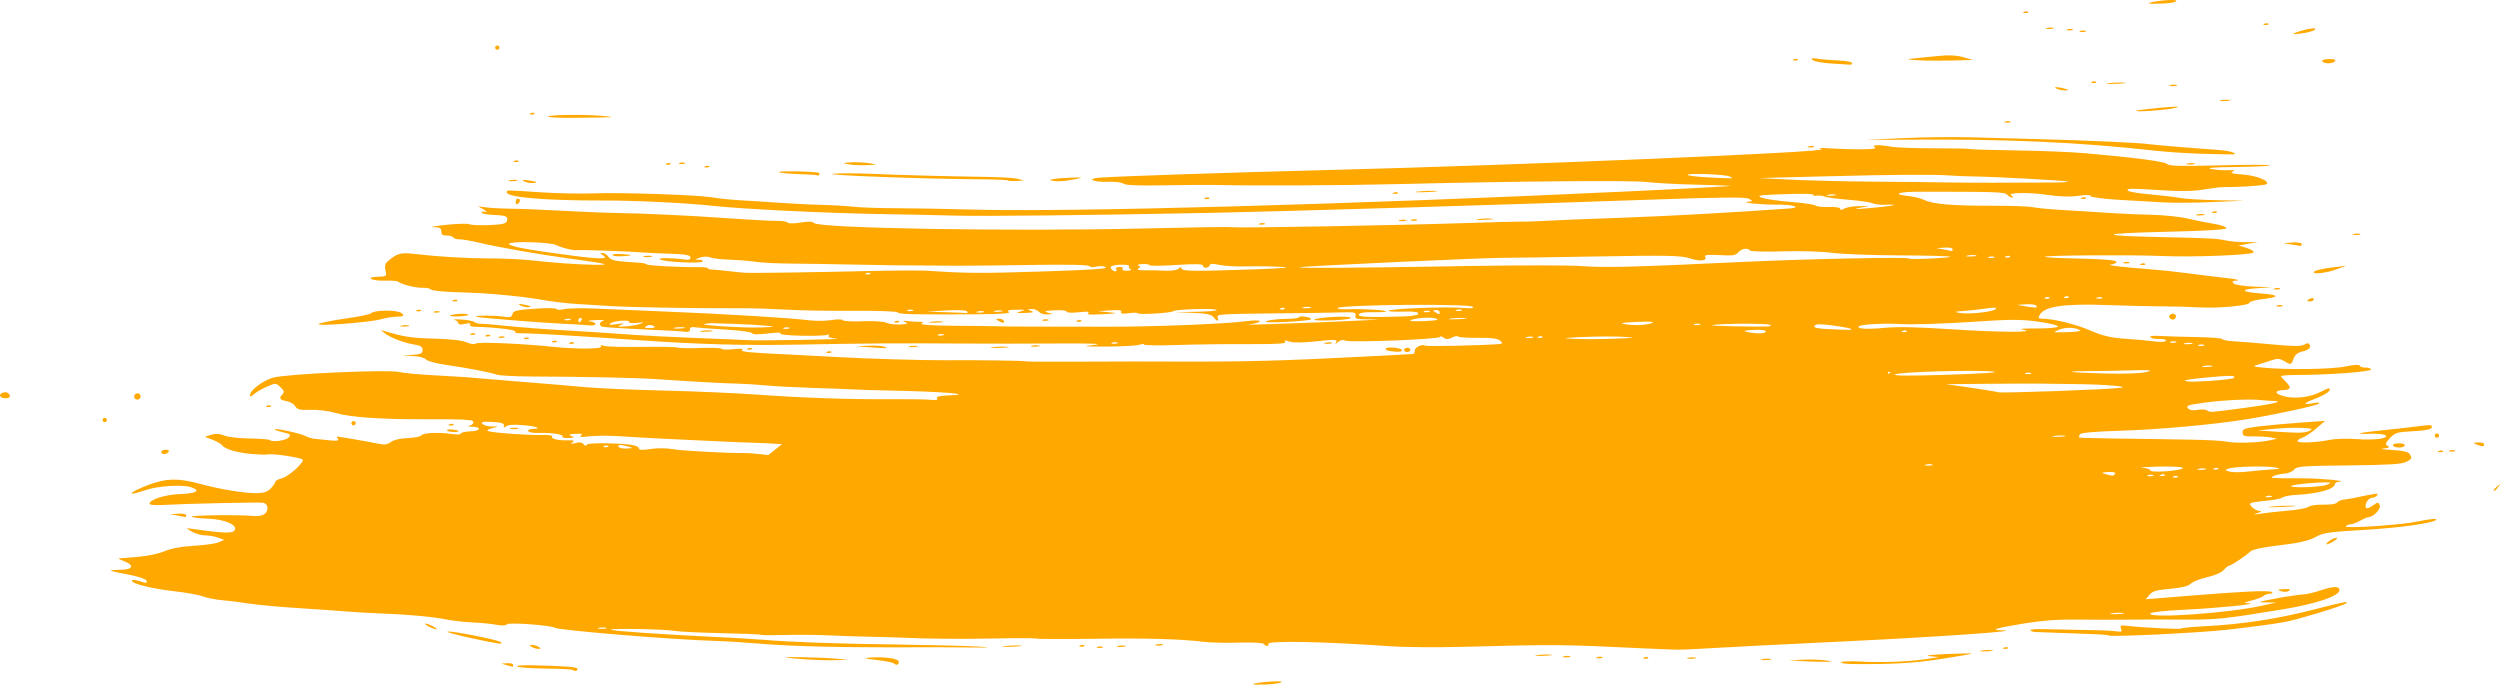 <svg xmlns="http://www.w3.org/2000/svg" width="241" height="66" viewBox="0 0 241 66">
  <g fill="#FFA800" fill-rule="evenodd">
    <path d="M36.741,30.772 C35.682,31.086 30.118,31.498 30.747,31.216 C31.021,31.092 32.224,30.857 33.421,30.691 C34.617,30.525 35.683,30.3 35.788,30.193 C36.112,29.86 38.366,29.865 38.721,30.197 C39.002,30.46 38.949,30.497 38.248,30.526 C37.814,30.544 37.137,30.655 36.741,30.772 Z M39.029,31.477 C38.632,31.493 38.468,31.457 38.666,31.397 C38.863,31.339 39.188,31.326 39.388,31.37 C39.588,31.413 39.426,31.462 39.029,31.477 Z M51.263,11.036 C51.022,11.034 50.973,10.988 51.135,10.916 C51.283,10.85 51.461,10.85 51.531,10.916 C51.601,10.982 51.48,11.036 51.263,11.036 Z M49.461,17.464 C49.064,17.48 48.9,17.444 49.097,17.384 C49.295,17.326 49.62,17.312 49.82,17.357 C50.019,17.4 49.858,17.449 49.461,17.464 Z M49.713,15.631 C49.472,15.631 49.422,15.583 49.585,15.511 C49.732,15.446 49.911,15.446 49.981,15.511 C50.051,15.577 49.93,15.631 49.713,15.631 Z M50.493,17.469 C50.273,17.334 50.395,17.309 50.905,17.383 C51.799,17.511 51.969,17.622 51.307,17.644 C51.032,17.652 50.666,17.573 50.493,17.469 Z M47.733,4.601 C47.73,4.487 47.821,4.391 47.935,4.385 C48.05,4.379 48.144,4.466 48.147,4.58 C48.15,4.693 48.059,4.789 47.945,4.795 C47.83,4.801 47.736,4.714 47.733,4.601 Z M15.842,43.772 C15.678,43.779 15.542,43.692 15.54,43.578 C15.537,43.465 15.726,43.364 15.96,43.355 C16.194,43.345 16.329,43.432 16.262,43.549 C16.195,43.665 16.006,43.766 15.842,43.772 Z M10.302,40.478 C10.305,40.591 10.214,40.687 10.1,40.693 C9.985,40.699 9.891,40.612 9.888,40.499 C9.886,40.386 9.976,40.289 10.09,40.283 C10.205,40.278 10.299,40.365 10.302,40.478 Z M12.934,38.233 C12.93,38.064 13.066,37.919 13.238,37.911 C13.409,37.902 13.551,38.033 13.555,38.203 C13.559,38.373 13.423,38.517 13.252,38.526 C13.08,38.534 12.938,38.403 12.934,38.233 Z M0.735,37.868 C0.856,37.935 0.956,38.078 0.959,38.186 C0.964,38.445 0.196,38.465 0.029,38.208 C-0.133,37.963 0.427,37.693 0.735,37.868 Z M62.069,24.707 C62.266,24.648 62.591,24.635 62.791,24.679 C62.991,24.722 62.829,24.771 62.432,24.787 C62.034,24.802 61.871,24.767 62.069,24.707 Z M59.045,24.599 C58.988,24.512 59.283,24.459 59.702,24.482 C60.982,24.553 61.134,24.63 60.118,24.696 C59.586,24.73 59.103,24.686 59.045,24.599 Z M112.071,62.121 C112.213,62.172 112.049,62.221 111.708,62.231 C111.368,62.24 111.252,62.198 111.452,62.137 C111.652,62.078 111.931,62.069 112.071,62.121 Z M107.733,62.283 C107.931,62.224 108.255,62.212 108.455,62.253 C108.655,62.298 108.493,62.347 108.096,62.362 C107.699,62.378 107.535,62.343 107.733,62.283 Z M105.772,62.366 C105.913,62.302 106.145,62.294 106.288,62.345 C106.432,62.397 106.316,62.448 106.033,62.46 C105.749,62.471 105.632,62.429 105.772,62.366 Z M147.689,43.006 C147.758,43.071 147.638,43.125 147.42,43.124 C147.179,43.124 147.129,43.077 147.293,43.004 C147.44,42.939 147.619,42.939 147.689,43.006 Z M120.674,42.701 C120.277,42.715 120.113,42.679 120.311,42.62 C120.508,42.561 120.833,42.548 121.033,42.592 C121.233,42.635 121.072,42.684 120.674,42.701 Z M170.58,36.319 C170.777,36.259 171.102,36.246 171.302,36.289 C171.502,36.333 171.34,36.382 170.942,36.398 C170.545,36.414 170.382,36.379 170.58,36.319 Z M49.215,41.289 C49.413,41.23 49.737,41.217 49.938,41.261 C50.138,41.304 49.976,41.353 49.578,41.368 C49.181,41.385 49.017,41.349 49.215,41.289 Z M104.525,62.222 C104.595,62.287 104.474,62.341 104.256,62.341 C104.015,62.341 103.965,62.294 104.128,62.221 C104.276,62.155 104.454,62.155 104.525,62.222 Z M83.868,63.389 C85.284,63.288 86.636,63.487 86.643,63.796 C86.65,64.104 86.397,64.178 86.15,63.942 C86.065,63.86 85.325,63.716 84.507,63.621 C83.298,63.481 83.178,63.438 83.868,63.389 Z M98.332,62.231 C98.759,62.259 98.411,62.31 97.56,62.343 C96.708,62.375 96.359,62.354 96.784,62.293 C97.208,62.231 97.905,62.204 98.332,62.231 Z M48.891,63.931 C49.203,63.909 49.461,63.98 49.463,64.094 C49.465,64.207 49.444,64.292 49.415,64.282 C49.386,64.272 49.129,64.198 48.844,64.118 L48.844,64.119 L48.324,63.974 L48.891,63.931 Z M48.268,61.897 C48.562,62.154 48.161,62.1 45.39,61.506 C44.027,61.214 43.015,60.938 43.141,60.89 C43.445,60.776 48.012,61.674 48.268,61.897 Z M41.737,60.379 C42.024,60.529 42.167,60.657 42.053,60.661 C41.94,60.665 41.611,60.546 41.324,60.395 C41.037,60.243 40.894,60.118 41.008,60.113 C41.121,60.108 41.449,60.229 41.737,60.379 Z M51.324,64.133 C54.602,64.21 55.666,64.296 55.669,64.485 C55.674,64.692 55.397,64.751 55.216,64.58 C55.153,64.523 53.998,64.463 52.648,64.45 C51.298,64.436 50.053,64.35 49.88,64.259 C49.695,64.161 50.288,64.109 51.324,64.133 Z M51.908,62.55 C51.738,62.556 51.457,62.477 51.284,62.375 C51.005,62.208 51.005,62.186 51.28,62.176 C51.45,62.169 51.73,62.247 51.903,62.35 C52.183,62.518 52.183,62.538 51.908,62.55 Z M75.788,63.395 C75.186,63.286 79.077,63.366 80.541,63.492 L81.783,63.598 L80.649,63.64 C80.024,63.664 78.768,63.635 77.858,63.575 L77.858,63.576 C76.948,63.519 76.016,63.435 75.788,63.395 Z M79.643,43.811 C79.784,43.863 79.621,43.912 79.28,43.921 C78.94,43.929 78.824,43.889 79.024,43.828 C79.224,43.768 79.503,43.76 79.643,43.811 Z M120.795,65.958 C120.987,65.779 123.648,65.571 123.547,65.743 C123.488,65.846 122.824,65.954 122.075,65.983 C121.325,66.013 120.749,66.001 120.795,65.958 Z M206.4,25.431 C206.548,25.367 206.726,25.364 206.797,25.431 C206.867,25.498 206.746,25.551 206.528,25.551 C206.287,25.551 206.237,25.504 206.4,25.431 Z M200.681,19.06 C200.828,18.995 201.007,18.995 201.077,19.061 C201.147,19.127 201.026,19.179 200.808,19.179 C200.568,19.179 200.518,19.133 200.681,19.06 Z M211.757,20.685 C211.955,20.625 212.279,20.613 212.479,20.656 C212.679,20.701 212.517,20.75 212.12,20.765 C211.723,20.781 211.559,20.745 211.757,20.685 Z M204.732,25.295 C204.873,25.233 205.105,25.223 205.247,25.275 C205.391,25.327 205.276,25.378 204.992,25.389 C204.708,25.4 204.591,25.357 204.732,25.295 Z M213.313,20.419 C213.461,20.354 213.639,20.354 213.709,20.42 C213.779,20.486 213.658,20.538 213.44,20.538 C213.2,20.538 213.15,20.492 213.313,20.419 Z M224.502,52.178 C224.719,52.004 225.035,51.856 225.206,51.85 C225.385,51.843 225.302,51.97 225.006,52.152 C224.336,52.566 224,52.584 224.502,52.178 Z M218.89,48.839 C219.484,48.775 220.46,48.736 221.056,48.753 C221.654,48.772 221.167,48.825 219.974,48.871 C218.783,48.918 218.294,48.905 218.89,48.839 Z M138.367,18.405 C138.851,18.43 138.456,18.48 137.491,18.518 C136.527,18.557 136.13,18.536 136.612,18.474 C137.093,18.411 137.884,18.38 138.367,18.405 Z M219.845,56.979 C219.506,56.859 219.553,56.824 220.1,56.792 C220.797,56.749 220.956,56.836 220.518,57.019 C220.376,57.077 220.074,57.059 219.845,56.979 Z M231.189,42.737 C231.536,42.724 231.823,42.805 231.825,42.918 C231.828,43.031 231.604,43.132 231.326,43.143 C231.049,43.155 230.763,43.073 230.69,42.963 C230.613,42.845 230.821,42.752 231.189,42.737 Z M209.146,30.631 C208.988,30.391 209.371,30.132 209.65,30.291 C209.884,30.423 209.74,30.8 209.452,30.812 C209.352,30.815 209.214,30.734 209.146,30.631 Z M49.923,19.659 C49.811,19.733 49.716,19.65 49.712,19.473 C49.708,19.296 49.797,19.149 49.911,19.145 C50.025,19.14 50.12,19.223 50.122,19.33 C50.124,19.436 50.035,19.584 49.923,19.659 Z M121.653,21.653 C121.37,21.664 121.252,21.622 121.393,21.559 C121.534,21.495 121.765,21.487 121.909,21.538 C122.052,21.59 121.937,21.641 121.653,21.653 Z M128.454,30.88 C127.415,30.919 126.625,30.888 126.699,30.81 C126.91,30.586 130.083,30.415 130.218,30.622 C130.291,30.732 129.567,30.838 128.454,30.88 Z M123.979,31.033 C122.338,31.109 121.739,31.081 122.126,30.945 C122.441,30.836 123.25,30.743 123.926,30.741 C124.602,30.739 125.178,30.671 125.206,30.589 C125.271,30.398 126.396,30.567 126.4,30.767 C126.402,30.851 125.313,30.971 123.979,31.033 Z M136.313,21.284 C136.029,21.295 135.912,21.253 136.053,21.19 C136.194,21.126 136.425,21.118 136.569,21.169 C136.712,21.222 136.597,21.272 136.313,21.284 Z M116.582,19.081 C116.652,19.147 116.531,19.2 116.313,19.2 C116.073,19.2 116.022,19.153 116.186,19.08 C116.333,19.014 116.512,19.016 116.582,19.081 Z M143.798,21.08 C144.168,21.111 143.866,21.16 143.129,21.19 C142.39,21.218 142.087,21.193 142.455,21.132 C142.824,21.072 143.428,21.048 143.798,21.08 Z M135.541,21.211 C135.682,21.262 135.517,21.313 135.178,21.321 C134.838,21.329 134.722,21.288 134.921,21.228 C135.121,21.168 135.4,21.161 135.541,21.211 Z M134.751,18.573 C134.821,18.639 134.7,18.693 134.483,18.693 C134.242,18.693 134.192,18.646 134.355,18.573 C134.503,18.508 134.681,18.508 134.751,18.573 Z M223.292,58.701 C225.887,58.03 226.541,57.908 226.151,58.174 C225.764,58.435 221.507,59.729 220.325,59.943 C219.101,60.167 217.66,60.363 214.832,60.694 C212.25,60.996 203.462,61.426 203.284,61.259 C203.23,61.209 202.493,61.148 201.645,61.123 C200.797,61.097 199.266,61.042 198.243,61 C197.22,60.957 196.272,60.921 196.138,60.92 C196.005,60.918 195.818,60.847 195.726,60.759 C195.633,60.673 196.253,60.624 197.103,60.652 C197.954,60.679 199.715,60.714 201.017,60.731 C202.319,60.745 203.661,60.803 203.998,60.856 C204.521,60.939 204.59,60.902 204.465,60.599 C204.338,60.29 204.417,60.256 205.096,60.332 C206.817,60.525 210.13,60.687 210.283,60.584 C210.374,60.524 211.37,60.427 212.497,60.37 C216.211,60.181 219.613,59.656 223.292,58.701 Z M169.844,63.551 C170.099,63.492 170.471,63.478 170.669,63.521 C170.868,63.566 170.659,63.615 170.205,63.63 C169.751,63.646 169.589,63.611 169.844,63.551 Z M175.886,63.655 C176.707,63.768 176.732,63.786 176.096,63.801 C175.698,63.812 174.722,63.784 173.926,63.743 L172.478,63.666 L173.716,63.597 C174.397,63.559 175.373,63.584 175.886,63.655 Z M193.57,62.434 C193.64,62.5 193.519,62.553 193.301,62.553 C193.06,62.552 193.011,62.506 193.174,62.434 C193.321,62.367 193.5,62.368 193.57,62.434 Z M55.264,11.358 C53.93,11.375 52.836,11.319 52.834,11.233 C52.83,11.05 56.56,11.016 58.205,11.185 C59.45,11.313 59.585,11.306 55.264,11.358 Z M187.609,63.052 C189.007,62.992 190.123,62.972 190.088,63.009 C190.052,63.045 188.754,63.272 187.203,63.513 C184.567,63.923 182.534,64.044 178.79,64.016 C177.94,64.01 177.355,63.931 177.489,63.842 C177.624,63.751 178.412,63.72 179.24,63.77 C181.245,63.892 183.995,63.794 185.615,63.544 L186.932,63.341 L186,63.251 C185.436,63.198 186.07,63.119 187.609,63.052 Z M158.884,63.384 C158.954,63.45 158.833,63.504 158.615,63.504 C158.375,63.502 158.325,63.456 158.488,63.383 C158.635,63.317 158.813,63.317 158.884,63.384 Z M162.711,63.421 C162.908,63.364 163.234,63.348 163.433,63.392 C163.633,63.437 163.472,63.486 163.075,63.501 C162.677,63.517 162.514,63.482 162.711,63.421 Z M191.001,62.718 C191.314,62.659 191.778,62.641 192.033,62.681 C192.288,62.72 192.032,62.769 191.464,62.79 C190.897,62.809 190.688,62.778 191.001,62.718 Z M153.93,63.36 C154.07,63.298 154.303,63.288 154.446,63.34 C154.589,63.391 154.473,63.443 154.19,63.455 C153.906,63.465 153.789,63.423 153.93,63.36 Z M104.243,30.901 C104.313,30.967 104.191,31.021 103.974,31.02 C103.734,31.02 103.684,30.973 103.847,30.9 C103.994,30.834 104.173,30.836 104.243,30.901 Z M149.482,63.11 C149.852,63.141 149.551,63.19 148.813,63.22 C148.075,63.249 147.772,63.224 148.14,63.163 C148.508,63.103 149.112,63.079 149.482,63.11 Z M151.348,63.257 C151.49,63.309 151.327,63.358 150.986,63.366 C150.646,63.376 150.53,63.335 150.73,63.274 C150.929,63.214 151.208,63.206 151.348,63.257 Z M89.718,44.13 C91.479,44.114 92.959,44.133 93.007,44.172 C93.154,44.29 88.656,44.362 87.552,44.257 C86.982,44.204 87.957,44.147 89.718,44.13 Z M43.727,40.905 C43.798,40.969 43.676,41.023 43.459,41.024 C43.218,41.023 43.168,40.976 43.331,40.903 C43.479,40.838 43.657,40.838 43.727,40.905 Z M43.097,41.503 C43.037,41.411 43.263,41.367 43.599,41.404 C43.934,41.439 44.21,41.505 44.211,41.549 C44.214,41.705 43.202,41.665 43.097,41.503 Z M34.085,41.003 C33.971,41.008 33.876,40.92 33.874,40.807 C33.872,40.693 33.963,40.598 34.078,40.593 C34.192,40.589 34.286,40.677 34.288,40.79 C34.29,40.903 34.199,40.999 34.085,41.003 Z M17.948,49.667 C17.95,49.78 17.929,49.861 17.9,49.849 C17.871,49.835 17.521,49.769 17.121,49.7 L16.396,49.577 L17.169,49.519 C17.595,49.488 17.945,49.554 17.948,49.667 Z M26.127,39.12 C26.198,39.187 26.077,39.24 25.859,39.24 C25.618,39.24 25.568,39.193 25.732,39.12 C25.879,39.055 26.057,39.055 26.127,39.12 Z M44.275,30.495 C43.727,30.516 43.319,30.49 43.369,30.438 C43.527,30.269 44.969,30.171 45.124,30.317 C45.206,30.393 44.824,30.473 44.275,30.495 Z M44.082,28.935 C44.152,29.001 44.03,29.055 43.813,29.055 C43.572,29.055 43.522,29.008 43.686,28.935 C43.833,28.869 44.012,28.869 44.082,28.935 Z M100.787,30.924 C100.503,30.934 100.387,30.892 100.526,30.83 C100.667,30.766 100.9,30.758 101.043,30.809 C101.186,30.861 101.071,30.912 100.787,30.924 Z M40.591,29.897 C40.661,29.962 40.54,30.016 40.322,30.017 C40.081,30.016 40.031,29.969 40.194,29.896 C40.342,29.832 40.521,29.832 40.591,29.897 Z M42.098,30.135 C41.814,30.147 41.697,30.104 41.837,30.042 C41.978,29.979 42.211,29.97 42.354,30.022 C42.497,30.073 42.382,30.124 42.098,30.135 Z M113.196,43.33 C113.265,43.395 113.145,43.449 112.927,43.449 C112.686,43.448 112.636,43.401 112.799,43.328 C112.947,43.263 113.125,43.264 113.196,43.33 Z M97.983,43.135 C98.19,42.915 99.424,42.753 99.301,42.964 C99.232,43.082 98.886,43.192 98.533,43.205 C98.181,43.218 97.933,43.187 97.983,43.135 Z M99.688,44.055 C99.829,44.105 99.666,44.154 99.325,44.164 C98.985,44.173 98.869,44.131 99.069,44.072 C99.269,44.011 99.547,44.004 99.688,44.055 Z M96.462,43.15 C96.602,43.087 96.834,43.077 96.978,43.13 C97.121,43.181 97.006,43.233 96.722,43.243 C96.439,43.255 96.321,43.214 96.462,43.15 Z M85.365,44.139 C85.644,44.289 85.647,44.314 85.384,44.31 C85.213,44.307 84.933,44.272 84.762,44.234 C84.591,44.197 83.474,44.118 82.279,44.06 L80.108,43.953 L82.572,43.958 C83.928,43.961 85.185,44.042 85.365,44.139 Z M104.923,42.779 C104.726,42.593 109.193,42.55 110.655,42.722 L111.691,42.845 L110.761,42.862 C110.25,42.872 108.764,42.891 107.46,42.905 C106.156,42.921 105.014,42.863 104.923,42.779 Z M102.443,42.7 C102.697,42.641 103.115,42.624 103.372,42.664 C103.628,42.703 103.42,42.751 102.91,42.773 C102.398,42.792 102.189,42.759 102.443,42.7 Z M45.805,32.166 C45.876,32.231 45.755,32.284 45.537,32.285 C45.296,32.285 45.247,32.239 45.41,32.166 C45.557,32.1 45.736,32.1 45.805,32.166 Z M100.005,42.736 C100.111,42.731 100.258,42.818 100.331,42.928 C100.403,43.039 100.318,43.135 100.141,43.142 C99.965,43.149 99.818,43.063 99.815,42.949 C99.812,42.836 99.897,42.739 100.005,42.736 Z M101.416,43.173 C101.486,43.24 101.366,43.292 101.147,43.292 C100.906,43.292 100.856,43.246 101.02,43.173 C101.167,43.107 101.346,43.107 101.416,43.173 Z M233.008,50.284 C234.232,50.02 235,49.951 234.845,50.118 C234.548,50.433 231.241,50.891 227.877,51.084 C224.665,51.265 223.948,51.364 223.346,51.706 C222.562,52.152 221.671,52.349 219.024,52.661 C218.057,52.775 217.132,52.991 216.969,53.14 C216.451,53.614 215.134,54.498 214.938,54.507 C214.833,54.51 214.579,54.706 214.373,54.94 C214.149,55.195 213.505,55.477 212.779,55.64 C212.109,55.789 211.393,56.071 211.187,56.267 C210.924,56.518 210.33,56.665 209.197,56.762 C207.888,56.872 207.511,56.98 207.215,57.333 L206.851,57.768 L210.872,57.443 C216.28,57.004 218.684,56.894 218.984,57.07 C219.144,57.163 219.082,57.223 218.811,57.236 C218.578,57.248 218.301,57.344 218.195,57.453 C218.091,57.56 217.588,57.755 217.079,57.885 C216.256,58.098 216.223,58.129 216.775,58.155 C217.922,58.21 213.718,58.632 210.552,58.779 C208.709,58.863 207.366,59.011 207.294,59.135 C206.994,59.649 214.746,59.119 217.984,58.403 L219.46,58.076 L218.426,58.074 C217.514,58.072 217.622,58.026 219.348,57.702 C220.422,57.5 221.598,57.323 221.962,57.309 C222.325,57.295 223.065,57.13 223.607,56.943 C224.89,56.502 225.517,56.48 225.527,56.878 C225.539,57.45 223.287,58.214 219.99,58.753 C214.333,59.679 213.659,59.748 210.406,59.729 C208.587,59.719 206.124,59.721 204.931,59.735 C203.738,59.748 201.6,59.745 200.179,59.727 C198.355,59.704 196.845,59.819 195.042,60.115 C192.391,60.552 191.78,60.744 192.989,60.764 C195.346,60.805 186.76,61.406 177.708,61.835 C171.862,62.114 166.059,62.409 164.81,62.492 C163.562,62.576 162.123,62.637 161.611,62.628 C161.099,62.618 159.564,62.557 158.199,62.49 C150.631,62.122 150.023,62.117 140.945,62.356 C138.504,62.421 135.39,62.394 134.024,62.3 C127.273,61.828 122.029,61.736 122.264,62.093 C122.325,62.185 122.282,62.264 122.168,62.269 C122.055,62.274 121.903,62.186 121.829,62.077 C121.756,61.965 120.722,61.908 119.491,61.947 C118.276,61.987 116.77,61.957 116.144,61.882 C113.746,61.596 110.679,61.506 105.498,61.577 C102.544,61.616 100.059,61.61 99.974,61.563 C99.889,61.515 98.17,61.506 96.152,61.545 C92.595,61.612 89.348,61.587 87.006,61.472 C86.381,61.442 85.032,61.404 84.009,61.386 C82.986,61.369 81.172,61.308 79.977,61.252 C78.783,61.195 76.838,61.178 75.656,61.212 C74.473,61.247 73.442,61.239 73.362,61.193 C73.282,61.148 71.56,61.077 69.535,61.037 C67.51,60.994 65.472,60.895 65.006,60.816 C64.012,60.645 58.735,60.548 58.899,60.703 C59.027,60.824 63.68,61.152 68.514,61.379 C70.334,61.463 72.614,61.598 73.582,61.676 C76.457,61.91 80.355,62.047 86.711,62.136 C90.008,62.183 93.449,62.27 94.359,62.331 C95.691,62.418 95.53,62.435 93.534,62.414 C92.171,62.399 90.544,62.39 89.919,62.393 C81.66,62.441 76.47,62.33 73.074,62.036 C71.822,61.927 69.96,61.814 68.937,61.784 C64.866,61.663 53.938,60.768 53.498,60.518 C53.071,60.274 49.107,59.981 48.885,60.176 C48.732,60.313 48.352,60.33 47.823,60.226 C47.371,60.136 46.35,60.035 45.553,60.002 C44.758,59.967 43.592,59.834 42.964,59.708 C41.689,59.45 39.143,59.218 36.651,59.135 C35.741,59.104 34.298,59.021 33.445,58.949 C32.591,58.877 30.449,58.728 28.685,58.617 C26.922,58.507 24.826,58.312 24.028,58.186 C23.229,58.06 22.064,57.914 21.439,57.862 C20.812,57.811 19.972,57.646 19.571,57.497 C19.17,57.346 17.965,57.126 16.893,57.006 C14.734,56.765 12.727,56.28 12.72,55.999 C12.716,55.837 13.107,55.89 13.94,56.168 C14.12,56.228 14.19,56.158 14.127,55.983 C14.069,55.82 13.328,55.569 12.394,55.394 C11.497,55.228 10.726,55.054 10.679,55.011 C10.633,54.968 11.035,54.931 11.572,54.928 C12.778,54.925 13.011,54.511 12.025,54.128 C11.642,53.978 11.376,53.846 11.432,53.832 C11.488,53.819 12.277,53.755 13.185,53.688 C14.168,53.616 15.248,53.395 15.858,53.139 C16.547,52.852 17.488,52.679 18.738,52.609 C19.759,52.551 20.825,52.399 21.106,52.27 L21.618,52.036 L20.993,51.819 C20.65,51.698 20.09,51.604 19.751,51.607 C19.412,51.611 18.851,51.449 18.504,51.25 C17.909,50.906 17.902,50.89 18.391,50.961 C21.765,51.446 22.537,51.457 22.655,51.025 C22.786,50.547 21.586,50.067 20.102,50.003 C19.277,49.969 18.54,49.882 18.466,49.813 C18.311,49.667 22.982,49.606 24.316,49.735 C25.291,49.83 25.797,49.554 25.784,48.934 C25.779,48.729 25.612,48.521 25.412,48.472 C25.092,48.396 18.434,48.537 15.501,48.684 C14.905,48.712 14.415,48.663 14.414,48.573 C14.405,48.156 15.874,47.686 17.368,47.627 C18.978,47.564 19.388,47.297 18.394,46.963 C17.594,46.693 15.198,46.846 14.056,47.239 C12.104,47.911 12.323,47.502 14.323,46.74 C15.997,46.102 17.195,46.075 19.226,46.629 C21.284,47.191 23.719,47.583 24.868,47.538 C25.497,47.513 25.851,47.374 26.148,47.036 C26.374,46.779 26.557,46.5 26.556,46.418 C26.554,46.334 26.831,46.194 27.172,46.106 C27.799,45.943 29.203,44.709 29.195,44.327 C29.19,44.129 26.203,43.68 25.774,43.812 C25.661,43.847 24.972,43.826 24.243,43.762 C22.839,43.641 21.65,43.287 21.405,42.914 C21.323,42.789 20.917,42.559 20.501,42.4 L19.745,42.11 L20.36,41.914 C20.78,41.781 21.176,41.802 21.602,41.981 C21.946,42.127 23.045,42.256 24.044,42.269 C25.043,42.283 25.919,42.348 25.992,42.416 C26.245,42.653 27.532,42.483 27.823,42.174 C28.08,41.901 28.009,41.838 27.26,41.667 C26.788,41.561 26.438,41.434 26.482,41.387 C26.599,41.263 28.966,41.779 29.452,42.035 C29.683,42.157 30.057,42.273 30.285,42.295 C30.512,42.317 31.156,42.383 31.715,42.444 C32.463,42.523 32.691,42.492 32.578,42.32 C32.494,42.192 32.454,42.087 32.49,42.085 C32.636,42.079 35.524,42.577 36.35,42.75 C37.077,42.902 37.326,42.875 37.684,42.606 C37.953,42.404 38.584,42.259 39.305,42.23 C39.955,42.204 40.541,42.09 40.608,41.973 C40.755,41.722 42.318,41.65 43.549,41.839 C44.039,41.914 44.428,41.894 44.427,41.796 C44.424,41.698 44.846,41.601 45.363,41.58 C46.366,41.54 46.475,41.144 45.484,41.14 C45.135,41.138 45.061,41.097 45.287,41.029 C45.701,40.903 45.764,40.548 45.379,40.516 C45.237,40.504 44.888,40.474 44.603,40.449 C44.319,40.424 42.692,40.409 40.988,40.416 C36.715,40.431 33.763,40.225 32.348,39.809 C31.69,39.616 30.598,39.48 29.921,39.506 C28.919,39.546 28.649,39.484 28.47,39.168 C28.348,38.955 27.969,38.732 27.625,38.67 C26.947,38.548 26.862,38.401 27.239,38.002 C27.431,37.798 27.386,37.65 27.034,37.322 C26.595,36.909 26.566,36.909 25.699,37.29 C25.211,37.504 24.654,37.833 24.459,38.018 C24.212,38.254 24.103,38.278 24.099,38.1 C24.089,37.642 25.27,36.73 26.276,36.417 C27.459,36.049 37.404,35.597 38.478,35.862 C38.86,35.955 40.304,36.094 41.687,36.168 C43.07,36.241 44.481,36.325 44.822,36.352 C45.164,36.38 47.26,36.555 49.479,36.741 C51.698,36.927 53.655,37.086 53.825,37.093 C53.995,37.102 55.113,37.2 56.309,37.313 C57.504,37.427 60.901,37.576 63.856,37.647 C66.812,37.716 70.86,37.889 72.852,38.033 C77.417,38.358 81.803,38.511 85.774,38.481 C87.478,38.468 89.234,38.495 89.677,38.539 C90.244,38.598 90.438,38.556 90.333,38.396 C90.23,38.238 90.543,38.155 91.366,38.123 C94.23,38.011 90.964,37.749 85.342,37.639 C84.206,37.618 82.857,37.574 82.344,37.544 C81.832,37.513 80.064,37.447 78.416,37.397 C76.767,37.347 74.688,37.237 73.796,37.152 C72.904,37.067 71.647,36.989 71.003,36.979 C69.848,36.959 66.842,36.792 63.212,36.545 C61.336,36.418 56.534,36.318 51.258,36.295 C49.685,36.288 48.188,36.211 47.932,36.124 C47.23,35.889 45.019,35.462 43.039,35.181 C42.071,35.044 41.177,34.803 41.052,34.647 C40.927,34.49 40.366,34.344 39.805,34.323 L38.785,34.285 L39.764,34.209 C40.586,34.146 40.743,34.07 40.735,33.731 C40.728,33.429 40.532,33.301 39.949,33.216 C38.997,33.078 37.649,32.561 37.084,32.118 C36.663,31.788 36.663,31.788 37.079,31.916 C38.854,32.463 39.669,32.588 41.861,32.643 C43.404,32.681 44.591,32.817 44.974,32.998 C45.338,33.168 45.717,33.215 45.892,33.112 C46.177,32.945 50.434,33.13 53.33,33.435 C55.546,33.668 58.106,33.651 57.944,33.404 C57.85,33.26 57.934,33.238 58.201,33.337 C58.42,33.419 60.039,33.465 61.8,33.439 C63.561,33.412 65.141,33.442 65.313,33.505 C65.486,33.569 66.488,33.587 67.54,33.547 C68.593,33.508 69.499,33.543 69.553,33.624 C69.607,33.706 70.139,33.722 70.736,33.657 C71.361,33.592 71.708,33.618 71.554,33.723 C71.279,33.909 72.181,33.998 76.278,34.185 C77.472,34.239 79.473,34.346 80.724,34.42 C83.394,34.577 88.953,34.742 91.164,34.727 C94.246,34.707 98.674,34.765 98.793,34.828 C98.859,34.863 100.773,34.881 103.045,34.866 C105.317,34.85 108.153,34.842 109.346,34.848 C118.882,34.893 121.935,34.84 128.552,34.52 C132.694,34.321 136.154,34.141 136.238,34.122 C136.324,34.104 136.39,33.957 136.386,33.795 C136.379,33.471 137.079,33.14 137.393,33.319 C137.556,33.412 142.671,33.307 144.422,33.174 C144.873,33.14 144.896,33.103 144.614,32.84 C144.392,32.631 143.768,32.551 142.481,32.567 C141.482,32.58 140.619,32.524 140.567,32.443 C140.514,32.362 140.246,32.407 139.972,32.543 C139.596,32.732 139.398,32.732 139.154,32.543 C138.977,32.406 138.834,32.375 138.836,32.474 C138.841,32.707 130.184,33.048 129.7,32.835 C129.461,32.73 129.212,32.776 128.991,32.966 C128.702,33.216 128.677,33.216 128.817,32.968 C128.956,32.721 128.656,32.711 126.941,32.9 C125.643,33.042 124.686,33.052 124.318,32.928 C123.889,32.784 123.776,32.792 123.887,32.96 C123.999,33.13 123.086,33.185 120.34,33.172 C118.306,33.162 115.189,33.203 113.412,33.26 C111.634,33.319 110.221,33.296 110.272,33.209 C110.322,33.123 110.151,33.129 109.89,33.225 C109.63,33.319 108.209,33.403 106.732,33.409 C104.374,33.418 104.222,33.399 105.489,33.251 C106.457,33.137 105.267,33.092 101.871,33.113 C99.087,33.131 94.996,33.133 92.781,33.117 C86.888,33.075 83.219,33.099 77.09,33.219 C71.806,33.321 67.298,33.198 61.682,32.8 C60.202,32.695 58.48,32.578 57.855,32.541 C57.229,32.503 56.344,32.445 55.889,32.413 C54.046,32.282 50.481,32.104 50.035,32.121 C49.772,32.131 49.605,32.058 49.664,31.958 C49.764,31.786 47.606,31.537 45.63,31.495 C45.396,31.49 45.26,31.394 45.326,31.279 C45.401,31.15 45.208,31.128 44.82,31.222 C44.439,31.314 44.192,31.287 44.189,31.156 C44.186,31.036 44.02,30.895 43.82,30.841 C43.62,30.788 43.912,30.77 44.47,30.801 C45.027,30.832 45.591,30.942 45.724,31.045 C45.856,31.147 46.147,31.224 46.369,31.214 C46.59,31.205 47.751,31.302 48.946,31.428 C50.142,31.555 52.61,31.743 54.43,31.843 C56.25,31.945 58.903,32.117 60.326,32.227 C61.749,32.335 64.867,32.499 67.255,32.589 C69.643,32.678 71.875,32.773 72.217,32.797 C72.559,32.821 74.791,32.807 77.175,32.769 C79.56,32.731 81.114,32.671 80.628,32.639 C80.056,32.601 79.791,32.498 79.878,32.349 C79.956,32.215 79.92,32.18 79.79,32.266 C79.667,32.347 78.533,32.393 77.269,32.365 C75.957,32.338 75.086,32.24 75.237,32.139 C75.384,32.043 74.831,32.045 74.01,32.147 C73.071,32.261 72.515,32.254 72.511,32.125 C72.509,32.013 71.367,31.854 69.973,31.774 C68.579,31.694 67.23,31.591 66.973,31.548 C66.661,31.494 66.509,31.566 66.513,31.762 C66.517,31.935 66.371,32.027 66.156,31.988 C65.957,31.951 64.081,31.844 61.988,31.751 C59.896,31.658 58.103,31.536 58.006,31.481 C57.711,31.312 57.797,31.028 58.179,30.913 C58.376,30.855 58.027,30.828 57.403,30.857 C56.779,30.886 56.524,30.937 56.837,30.972 C57.15,31.008 57.409,31.126 57.411,31.237 C57.414,31.348 57.114,31.404 56.743,31.363 C56.372,31.321 55.371,31.257 54.519,31.223 C52.59,31.145 46.212,30.638 45.93,30.541 C45.532,30.405 47.584,30.384 48.444,30.515 C49.183,30.629 49.322,30.594 49.397,30.277 C49.473,29.958 49.776,29.885 51.571,29.759 C52.718,29.677 53.659,29.691 53.66,29.789 C53.662,29.887 53.992,29.891 54.392,29.801 C54.794,29.71 56.211,29.688 57.542,29.752 C58.873,29.815 61.824,29.942 64.098,30.031 C69.59,30.249 76.193,30.647 77.821,30.858 C78.543,30.953 79.582,30.953 80.13,30.858 C80.678,30.764 81.18,30.769 81.246,30.868 C81.312,30.967 82.181,31.014 83.177,30.969 C84.176,30.925 85.192,30.988 85.442,31.112 C85.691,31.233 86.296,31.311 86.786,31.284 C87.505,31.244 87.597,31.201 87.259,31.055 C86.936,30.917 86.998,30.895 87.541,30.956 C87.926,30.999 88.437,31.029 88.679,31.022 C89.006,31.011 89.047,31.055 88.839,31.196 C88.671,31.311 89.901,31.392 91.942,31.403 C93.802,31.413 95.65,31.434 96.048,31.452 C96.447,31.47 98.166,31.486 99.871,31.486 C101.576,31.487 104.643,31.492 106.689,31.496 C111.1,31.507 118.099,31.231 120.054,30.969 C120.836,30.865 121.446,30.864 121.449,30.968 C121.451,31.071 120.966,31.206 120.371,31.272 C119.776,31.336 122.727,31.254 126.926,31.085 C131.126,30.917 133.666,30.785 132.57,30.791 C130.785,30.802 130.586,30.764 130.664,30.435 C130.742,30.11 130.581,30.073 129.242,30.117 C128.411,30.145 125.371,30.19 122.486,30.216 C117.711,30.262 117.252,30.295 117.375,30.592 C117.554,31.024 117.327,31.016 116.987,30.577 C116.783,30.313 116.288,30.21 114.992,30.161 L113.269,30.096 L115.282,30.056 C116.39,30.035 117.295,29.961 117.293,29.891 C117.288,29.697 113.404,29.792 113.114,29.994 C112.835,30.189 109.661,30.368 109.656,30.19 C109.654,30.13 109.27,30.133 108.802,30.196 C108.21,30.275 107.992,30.238 108.088,30.074 C108.184,29.91 107.864,29.863 107.027,29.919 L105.828,29.998 L106.863,30.098 C107.816,30.191 107.769,30.206 106.248,30.293 C105.118,30.357 104.693,30.32 104.902,30.176 C105.11,30.031 104.832,30.007 104.022,30.099 C103.352,30.176 102.835,30.149 102.833,30.04 C102.83,29.932 102.294,29.875 101.642,29.912 C100.737,29.963 100.579,30.013 100.976,30.123 L101.495,30.268 L100.953,30.31 C100.655,30.332 100.293,30.218 100.148,30.053 C100.002,29.888 99.686,29.768 99.445,29.785 C99.017,29.816 99.016,29.821 99.423,29.977 C99.726,30.095 99.559,30.146 98.807,30.169 C97.92,30.195 97.861,30.173 98.391,30.018 C98.927,29.859 98.874,29.839 97.975,29.855 C97.206,29.871 97.023,29.927 97.257,30.077 C97.476,30.216 96.411,30.285 93.75,30.3 C87.907,30.334 86.666,30.3 86.531,30.109 C86.463,30.012 84.549,29.945 82.277,29.962 C80.005,29.979 77.122,29.93 75.87,29.854 C74.62,29.778 72.805,29.718 71.839,29.719 C66.888,29.728 60.749,29.626 58.819,29.502 C57.624,29.425 56.181,29.336 55.612,29.303 C54.508,29.241 53.089,29.062 51.572,28.794 C50.585,28.621 47.68,28.326 46.292,28.258 C45.837,28.236 44.603,28.187 43.551,28.149 C42.499,28.111 41.584,27.999 41.519,27.9 C41.455,27.801 41.105,27.731 40.743,27.744 C40.083,27.766 38.658,27.41 38.387,27.156 C38.307,27.08 37.77,27.036 37.193,27.058 C36.616,27.078 36.002,27.011 35.829,26.908 C35.6,26.771 35.756,26.71 36.409,26.682 C37.28,26.645 37.298,26.63 37.161,26.07 C37.06,25.657 37.122,25.411 37.384,25.186 C38.296,24.403 38.616,24.32 40.058,24.489 C42.303,24.752 45.017,24.911 47.373,24.915 C48.578,24.917 50.206,24.989 50.992,25.074 C53.442,25.34 55.463,25.487 57.18,25.522 C59.12,25.561 58.611,25.427 54.894,24.924 C51.919,24.522 48.183,23.865 46.183,23.395 C45.383,23.206 44.526,23.06 44.277,23.071 C44.029,23.08 43.766,22.998 43.693,22.888 C43.62,22.777 43.334,22.695 43.057,22.706 C42.691,22.72 42.55,22.613 42.544,22.314 C42.537,21.981 42.386,21.902 41.76,21.899 C41.333,21.898 41.865,21.8 42.943,21.682 C44.019,21.564 45.049,21.534 45.23,21.614 C45.411,21.695 46.277,21.733 47.154,21.699 C48.374,21.65 48.773,21.564 48.858,21.325 C49.022,20.866 48.825,20.771 47.568,20.717 C46.943,20.69 46.43,20.59 46.427,20.494 C46.426,20.398 46.588,20.364 46.788,20.416 C46.987,20.47 46.915,20.371 46.628,20.198 L46.104,19.882 L46.83,19.988 C47.229,20.046 48.206,20.103 49.001,20.114 C50.513,20.135 51.509,20.176 55.618,20.386 C56.983,20.456 58.612,20.519 59.237,20.527 C61.859,20.561 66.418,20.772 70.095,21.034 C72.257,21.188 74.424,21.304 74.91,21.293 C75.396,21.283 75.848,21.357 75.914,21.457 C75.982,21.561 76.534,21.56 77.171,21.455 C77.932,21.329 78.355,21.342 78.455,21.494 C78.794,22.011 97.695,22.326 110.195,22.025 C114.737,21.915 118.594,21.859 118.765,21.898 C119.209,22.002 134.712,21.726 141.791,21.489 C144.061,21.413 146.198,21.358 146.539,21.365 C146.88,21.374 147.67,21.353 148.294,21.321 C150.626,21.2 152.031,21.144 156.859,20.971 C160.934,20.825 167.528,20.457 172.438,20.101 C173.79,20.003 172.884,19.708 171.293,19.728 C169.879,19.747 167.719,19.532 168.498,19.451 C168.993,19.399 168.997,19.387 168.595,19.161 C168.285,18.987 165.869,19.008 159.3,19.241 C146.959,19.679 123.174,20.395 116.977,20.515 C104.742,20.753 94.876,20.86 92.089,20.784 C90.44,20.74 87.324,20.674 85.165,20.641 C79.73,20.554 71.687,20.164 68.723,19.843 C66.161,19.564 61.158,19.321 58.176,19.329 C52.648,19.344 48.873,19.029 48.862,18.552 C48.857,18.306 48.627,18.307 52.064,18.535 C53.657,18.641 55.982,18.689 57.231,18.641 C59.854,18.541 67.078,18.78 68.602,19.019 C69.732,19.196 70.581,19.272 72.638,19.382 C73.378,19.422 74.775,19.513 75.742,19.584 C76.709,19.656 78.291,19.731 79.257,19.752 C80.223,19.772 81.573,19.852 82.256,19.929 C82.94,20.005 84.801,20.071 86.391,20.073 C87.982,20.076 91.237,20.133 93.625,20.201 C102.947,20.465 129.815,19.725 156.7,18.463 C162.658,18.185 167.208,17.935 166.81,17.911 C166.412,17.887 164.737,17.832 163.089,17.789 C161.44,17.747 159.486,17.638 158.745,17.546 C157.353,17.373 146.019,17.468 134.991,17.743 C129.431,17.88 120.921,17.921 117.02,17.828 C116.281,17.81 114.071,17.826 112.109,17.866 C109.738,17.912 108.458,17.859 108.294,17.704 C108.157,17.575 107.47,17.495 106.758,17.523 C105.369,17.578 104.677,17.217 105.994,17.125 C108.082,16.978 118.585,16.629 128.143,16.387 C146.389,15.927 176.493,14.659 175.614,14.388 C175.227,14.27 175.345,14.242 176.074,14.285 C178.91,14.451 181.077,14.424 180.776,14.225 C180.519,14.056 180.557,14.015 180.977,14 C181.261,13.989 181.867,14.053 182.324,14.142 C182.78,14.23 184.635,14.3 186.447,14.296 C188.257,14.294 189.797,14.323 189.868,14.363 C189.938,14.403 191.943,14.466 194.324,14.5 C196.705,14.536 199.678,14.653 200.931,14.762 C205.753,15.18 208.775,15.581 208.934,15.821 C209.054,16.005 210.356,16.037 213.893,15.942 C216.531,15.871 218.744,15.869 218.811,15.937 C218.878,16.005 217.446,16.075 215.628,16.096 C213.347,16.121 212.58,16.181 213.153,16.289 C213.61,16.377 214.354,16.43 214.808,16.41 C215.416,16.383 215.526,16.42 215.225,16.55 C214.931,16.678 215.201,16.753 216.174,16.82 C217.519,16.911 218.907,17.477 218.479,17.762 C218.29,17.887 215.82,18.052 214.328,18.038 C214.044,18.034 213.185,18.141 212.42,18.272 C211.478,18.435 210.209,18.459 208.496,18.346 C205.382,18.142 204.891,18.149 205.153,18.39 C205.263,18.492 206.192,18.646 207.215,18.731 C208.24,18.817 209.537,18.971 210.098,19.073 C210.659,19.174 212.288,19.277 213.718,19.301 L216.319,19.345 L213.327,19.479 C211.681,19.553 209.543,19.569 208.576,19.513 C207.609,19.457 205.631,19.341 204.18,19.256 C202.729,19.171 201.54,19.011 201.538,18.9 C201.535,18.777 201.072,18.768 200.35,18.877 C199.604,18.989 198.564,18.964 197.541,18.808 C195.675,18.523 193.393,18.547 193.893,18.846 C194.067,18.949 194.103,19.039 193.975,19.045 C193.846,19.053 193.631,18.932 193.496,18.779 C193.254,18.505 192.641,18.483 185.153,18.48 C182.95,18.479 182.322,18.717 184.034,18.906 C184.522,18.959 185.19,19.13 185.519,19.286 C186.354,19.681 188.324,19.845 192.057,19.833 C193.817,19.827 195.586,19.893 195.985,19.978 C196.384,20.062 197.828,20.194 199.194,20.268 C200.559,20.343 202.468,20.462 203.435,20.533 C204.402,20.604 206.171,20.68 207.364,20.704 C208.558,20.727 210.141,20.892 210.884,21.069 C211.627,21.246 212.771,21.476 213.427,21.58 C214.082,21.685 214.621,21.868 214.624,21.989 C214.627,22.14 212.821,22.25 208.798,22.344 C202.527,22.491 202.044,22.715 207.721,22.841 C213.182,22.962 213.661,22.986 214.546,23.175 C215.003,23.271 215.888,23.348 216.512,23.343 L217.649,23.335 L216.722,23.499 L215.797,23.662 L216.579,23.902 C217.009,24.034 217.31,24.23 217.248,24.336 C217.101,24.587 211.318,24.811 208.382,24.678 C205.631,24.555 196.976,24.611 197.125,24.752 C197.183,24.807 198.207,24.872 199.401,24.897 C202.77,24.965 204.157,25.08 204.04,25.278 C203.982,25.378 203.731,25.48 203.482,25.504 C202.95,25.555 204.56,25.749 207.171,25.949 C208.196,26.026 209.873,26.203 210.899,26.342 C211.924,26.479 213.556,26.681 214.524,26.789 C215.492,26.896 216.01,27.007 215.676,27.035 C215.199,27.074 215.123,27.137 215.324,27.325 C215.465,27.457 216.346,27.594 217.283,27.629 L218.986,27.692 L217.542,27.788 C215.873,27.897 216.08,28.156 217.943,28.29 C219.711,28.418 219.831,28.635 218.232,28.816 C217.466,28.903 216.843,29.067 216.849,29.179 C216.863,29.461 213.782,29.746 211.956,29.631 C211.132,29.578 209.597,29.535 208.545,29.535 C207.492,29.534 205.003,29.475 203.013,29.404 C199.017,29.26 197.115,29.534 196.654,30.318 C196.479,30.613 196.487,30.704 196.687,30.706 C198.011,30.727 200.095,31.239 201.689,31.936 C202.693,32.376 203.537,32.565 204.878,32.655 C205.881,32.721 207.148,32.836 207.694,32.91 C208.24,32.984 208.733,32.964 208.79,32.865 C208.847,32.767 208.656,32.684 208.365,32.682 C207.577,32.675 207.472,32.655 207.286,32.48 C207.192,32.392 207.625,32.35 208.248,32.388 C208.871,32.425 210.473,32.473 211.809,32.494 C213.144,32.516 214.239,32.604 214.241,32.692 C214.243,32.778 214.732,32.873 215.33,32.902 C215.927,32.931 217.623,33.067 219.1,33.207 C221.072,33.393 221.878,33.397 222.138,33.222 C222.365,33.07 222.538,33.056 222.621,33.182 C222.826,33.494 222.587,33.734 221.911,33.895 C221.498,33.994 221.224,34.224 221.101,34.573 C220.882,35.192 220.84,35.203 220.176,34.8 C219.777,34.558 219.522,34.543 218.994,34.726 C218.623,34.854 218.043,35.041 217.704,35.14 C217.12,35.313 217.143,35.329 218.123,35.434 C220.291,35.665 224.745,35.608 226.074,35.333 C226.945,35.154 227.437,35.127 227.485,35.258 C227.526,35.366 227.783,35.449 228.057,35.438 C228.332,35.427 228.558,35.51 228.561,35.623 C228.565,35.837 224.449,36.142 221.496,36.146 C220.615,36.148 219.897,36.199 219.898,36.263 C219.899,36.326 220.09,36.554 220.323,36.773 C220.909,37.324 220.857,37.576 220.146,37.604 C219.179,37.643 219.241,37.978 220.258,38.22 C221.311,38.471 222.775,38.282 223.713,37.773 C224.488,37.353 224.796,37.336 224.485,37.731 C224.352,37.9 223.79,38.208 223.236,38.415 C222.046,38.86 221.923,39.082 222.986,38.867 C223.409,38.781 223.658,38.795 223.555,38.899 C223.351,39.104 219.136,40.015 216.447,40.438 C213.18,40.951 208.119,41.408 204.386,41.524 C201.791,41.605 200.597,41.714 200.5,41.88 C200.423,42.01 200.394,42.145 200.434,42.177 C200.475,42.208 201.95,42.25 203.712,42.269 C205.473,42.289 207.286,42.314 207.741,42.326 C208.197,42.338 209.777,42.364 211.254,42.385 C212.732,42.404 214.271,42.492 214.674,42.575 C215.518,42.752 217.744,42.683 218.796,42.449 L219.516,42.287 L218.894,42.17 C218.551,42.107 217.804,42.061 217.231,42.071 C216.353,42.085 216.191,42.027 216.183,41.693 C216.176,41.352 216.38,41.274 217.727,41.108 C218.58,41.003 220.373,40.839 221.709,40.746 L224.14,40.575 L223.272,41.315 C222.794,41.723 222.195,42.119 221.942,42.197 C221.688,42.274 221.481,42.42 221.485,42.52 C221.489,42.74 223.28,42.671 224.609,42.4 C225.135,42.292 226.289,42.259 227.173,42.327 C228.922,42.462 230.447,42.252 229.927,41.948 C229.763,41.851 229.126,41.791 228.51,41.814 C226.744,41.879 227.359,41.705 229.725,41.473 C230.917,41.356 232.481,41.181 233.204,41.081 C234.267,40.937 234.5,40.958 234.428,41.191 C234.363,41.402 233.887,41.501 232.638,41.567 C231.081,41.647 230.891,41.703 230.397,42.228 C229.942,42.713 229.906,42.83 230.173,42.987 C230.409,43.124 230.308,43.185 229.764,43.232 C229.368,43.265 229.725,43.328 230.559,43.373 C231.522,43.423 232.146,43.558 232.268,43.739 C232.556,44.169 232.524,44.244 231.927,44.541 C231.519,44.746 230.137,44.827 226.407,44.865 C221.932,44.911 221.405,44.951 221.158,45.266 C221.008,45.458 220.594,45.634 220.239,45.655 C219.884,45.677 219.409,45.782 219.185,45.888 C218.73,46.103 218.815,46.111 221.875,46.108 C223.582,46.106 226.372,46.356 225.549,46.436 C225.295,46.461 225.087,46.552 225.09,46.638 C225.101,47.147 223.496,47.601 221.291,47.712 C220.724,47.74 220.15,47.853 220.017,47.963 C219.884,48.074 219.163,48.214 218.416,48.277 C217.668,48.34 217.004,48.446 216.939,48.515 C216.759,48.705 217.425,49.251 217.851,49.262 C218.068,49.268 217.968,49.355 217.611,49.47 C217.132,49.626 217.201,49.636 217.923,49.52 C218.432,49.438 219.623,49.305 220.57,49.226 C221.517,49.147 222.407,48.979 222.55,48.853 C222.692,48.727 223.336,48.635 223.981,48.649 C224.669,48.663 225.213,48.579 225.295,48.446 C225.371,48.322 225.666,48.193 225.95,48.16 C226.233,48.128 226.719,48.048 227.03,47.982 C229.187,47.526 229.289,47.515 229.157,47.742 C229.082,47.871 228.847,47.983 228.633,47.992 C228.262,48.006 227.868,48.755 228.112,48.983 C228.177,49.044 228.465,48.93 228.749,48.729 C229.232,48.39 229.277,48.387 229.407,48.702 C229.548,49.042 228.82,49.825 228.335,49.854 C228.207,49.861 227.838,50.016 227.517,50.198 C227.196,50.38 226.775,50.535 226.583,50.543 C226.392,50.552 226.186,50.641 226.127,50.743 C225.991,50.976 231.505,50.608 233.008,50.284 Z M220.918,46.827 C220.676,46.927 221.187,46.983 222.177,46.965 C223.093,46.948 224.053,46.842 224.311,46.727 C224.74,46.536 224.745,46.518 224.364,46.506 C223.4,46.476 221.295,46.671 220.918,46.827 Z M217.99,38.57 C216.921,38.446 214.346,38.564 212.47,38.821 C210.929,39.033 210.705,39.111 210.922,39.357 C211.088,39.545 211.402,39.601 211.822,39.516 C212.177,39.444 212.599,39.464 212.762,39.559 C213.121,39.769 212.846,39.788 216.412,39.317 C219.13,38.958 220.311,38.666 219.11,38.649 C218.837,38.645 218.332,38.61 217.99,38.57 Z M213.219,35.262 C213.021,35.219 212.649,35.231 212.393,35.292 C212.138,35.351 212.301,35.387 212.755,35.371 C213.208,35.356 213.417,35.307 213.219,35.262 Z M211.933,33.257 C211.792,33.32 211.91,33.362 212.193,33.351 C212.477,33.339 212.593,33.288 212.449,33.237 C212.306,33.185 212.074,33.195 211.933,33.257 Z M212.657,36.398 C210.826,36.577 210.304,36.679 210.823,36.761 C211.517,36.871 215.167,36.604 215.343,36.431 C215.595,36.181 214.967,36.174 212.657,36.398 Z M210.586,33.098 C210.389,33.158 210.552,33.194 210.949,33.178 C211.347,33.162 211.509,33.115 211.308,33.07 C211.109,33.025 210.784,33.038 210.586,33.098 Z M209.241,32.951 C209.1,33.014 209.217,33.056 209.502,33.045 C209.785,33.033 209.901,32.982 209.757,32.931 C209.614,32.879 209.381,32.889 209.241,32.951 Z M202.122,28.695 C201.982,28.758 202.098,28.8 202.384,28.788 C202.667,28.777 202.782,28.726 202.639,28.675 C202.495,28.623 202.263,28.633 202.122,28.695 Z M199.033,28.607 C198.87,28.678 198.921,28.725 199.161,28.726 C199.38,28.727 199.499,28.673 199.43,28.608 C199.36,28.542 199.182,28.542 199.033,28.607 Z M197.176,28.679 C197.013,28.751 197.063,28.799 197.303,28.798 C197.521,28.799 197.642,28.745 197.572,28.679 C197.501,28.614 197.324,28.614 197.176,28.679 Z M164.66,17.099 C167.334,17.23 167.159,17.236 166.76,17.022 C166.351,16.803 162.485,16.656 162.692,16.867 C162.769,16.944 163.654,17.048 164.66,17.099 Z M83.627,26.46 C83.845,26.46 83.966,26.407 83.896,26.341 C83.825,26.276 83.647,26.275 83.499,26.341 C83.336,26.412 83.387,26.46 83.627,26.46 Z M87.752,29.993 C88.035,29.981 88.151,29.93 88.007,29.878 C87.864,29.827 87.632,29.835 87.491,29.899 C87.35,29.962 87.468,30.004 87.752,29.993 Z M93.191,30.184 C93.284,30.202 93.299,30.127 93.227,30.016 C93.151,29.901 92.285,29.864 91.198,29.928 L89.302,30.042 L91.162,30.097 C92.186,30.127 93.099,30.166 93.191,30.184 Z M94.469,30.133 C94.809,30.124 94.972,30.075 94.832,30.023 C94.691,29.971 94.412,29.979 94.212,30.04 C94.012,30.1 94.128,30.141 94.469,30.133 Z M96.223,30.056 C96.62,30.041 96.781,29.993 96.582,29.948 C96.382,29.903 96.057,29.916 95.859,29.976 C95.662,30.036 95.825,30.072 96.223,30.056 Z M100.475,26.171 C105.17,26.02 106.872,25.906 106.597,25.759 C106.387,25.646 105.978,25.623 105.686,25.708 C105.393,25.793 105.095,25.77 105.02,25.657 C104.937,25.53 102.82,25.486 99.523,25.54 C96.575,25.588 93.325,25.622 92.302,25.618 C86.608,25.586 85.171,25.57 81.97,25.499 C80.037,25.457 77.433,25.416 76.183,25.408 C74.933,25.401 73.443,25.326 72.873,25.241 C72.304,25.156 71.146,25.061 70.303,25.031 C69.46,25.001 68.612,24.898 68.419,24.804 C68.217,24.706 67.817,24.718 67.473,24.835 C66.915,25.025 66.91,25.035 67.385,25.034 C67.684,25.033 67.812,25.108 67.699,25.218 C67.478,25.431 63.874,25.242 63.609,25.003 C63.43,24.842 64.712,24.845 65.897,25.009 C66.394,25.077 66.569,25.027 66.564,24.812 C66.559,24.592 66.069,24.506 64.542,24.457 C63.434,24.422 62.247,24.365 61.906,24.333 C60.997,24.244 55.814,24.061 55.643,24.112 C55.374,24.189 54.055,23.875 53.629,23.631 C53.125,23.343 49.241,23.224 49.084,23.493 C48.951,23.72 50.754,24.065 54.959,24.615 C57.958,25.007 58.794,24.998 58.083,24.584 C57.814,24.427 57.815,24.402 58.086,24.389 C58.258,24.381 58.513,24.547 58.654,24.758 C58.846,25.047 59.26,25.167 60.315,25.236 C62.135,25.356 62.1,25.352 62.344,25.491 C62.563,25.616 65.577,25.774 67.257,25.749 C67.796,25.741 68.239,25.788 68.241,25.857 C68.241,25.923 68.359,25.976 68.501,25.972 C68.643,25.97 69.411,26.042 70.209,26.134 C71.007,26.226 71.798,26.304 71.969,26.306 C73.239,26.326 79.307,26.234 83.327,26.135 C85.996,26.07 88.739,26.054 89.421,26.1 C93.138,26.353 94.523,26.361 100.475,26.171 Z M108.673,26.094 C108.992,26.074 109.135,26.014 108.992,25.961 C108.848,25.909 108.781,25.78 108.843,25.674 C108.904,25.569 108.531,25.498 108.014,25.518 C107.136,25.553 106.885,25.714 107.221,26.03 C107.442,26.238 107.745,26.171 107.598,25.947 C107.525,25.836 107.662,25.738 107.903,25.729 C108.143,25.719 108.285,25.806 108.217,25.922 C108.145,26.045 108.336,26.117 108.673,26.094 Z M54.717,30.876 C55.001,30.865 55.116,30.814 54.973,30.763 C54.83,30.711 54.597,30.72 54.456,30.783 C54.316,30.845 54.433,30.887 54.717,30.876 Z M56.059,30.857 C56.127,30.741 56.084,30.65 55.963,30.654 C55.842,30.659 55.746,30.755 55.749,30.869 C55.751,30.983 55.795,31.073 55.845,31.071 C55.895,31.07 55.992,30.973 56.059,30.857 Z M61.646,31.243 C62.206,31.065 62.184,31.054 61.403,31.125 C60.93,31.168 60.586,31.131 60.638,31.041 C60.777,30.802 59.211,30.911 58.855,31.165 C58.638,31.32 58.818,31.343 59.477,31.244 C60.173,31.14 60.276,31.156 59.892,31.308 C59.44,31.486 59.477,31.506 60.205,31.474 C60.659,31.453 61.307,31.349 61.646,31.243 Z M62.738,31.622 C63.151,31.603 63.226,31.549 63.01,31.424 C62.849,31.329 62.592,31.304 62.441,31.369 C62.009,31.553 62.122,31.649 62.738,31.622 Z M65.477,31.667 C65.988,31.647 66.196,31.599 65.94,31.56 C65.683,31.52 65.265,31.537 65.011,31.596 C64.756,31.655 64.966,31.688 65.477,31.667 Z M73.325,31.566 C74.774,31.513 74.807,31.502 73.838,31.397 C73.268,31.337 71.877,31.259 70.747,31.223 C69.617,31.187 68.639,31.155 68.576,31.151 C68.513,31.147 68.229,31.179 67.946,31.219 C67.121,31.339 71.623,31.629 73.325,31.566 Z M75.807,31.697 C76.091,31.686 76.206,31.635 76.063,31.582 C75.919,31.531 75.687,31.541 75.547,31.603 C75.406,31.666 75.523,31.708 75.807,31.697 Z M90.696,32.35 C90.979,32.339 91.095,32.286 90.952,32.235 C90.808,32.184 90.576,32.193 90.435,32.255 C90.295,32.319 90.412,32.361 90.696,32.35 Z M107.447,33.135 C107.731,33.124 107.846,33.073 107.703,33.02 C107.56,32.969 107.327,32.978 107.187,33.041 C107.046,33.104 107.164,33.146 107.447,33.135 Z M205.618,35.699 C204.661,35.733 202.811,35.768 201.505,35.774 C198.602,35.785 199.248,35.903 202.749,36 C205.242,36.068 207.043,35.965 207.254,35.742 C207.309,35.682 206.573,35.664 205.618,35.699 Z M200.551,31.875 C200.214,31.56 199.177,31.506 198.524,31.771 C197.82,32.056 197.832,32.061 199.235,32.021 C200.02,32 200.612,31.933 200.551,31.875 Z M195.306,29.332 L194.441,29.393 L195.167,29.517 C196.252,29.7 196.448,29.693 196.303,29.472 C196.23,29.362 195.782,29.299 195.306,29.332 Z M196.498,31.008 C194.804,30.771 193.779,30.776 189.942,31.037 C187.441,31.208 184.433,31.3 183.256,31.241 C180.802,31.116 178.47,31.347 179.319,31.63 C179.598,31.722 180.615,31.714 181.578,31.611 C182.763,31.484 184.839,31.524 187.986,31.734 C192.583,32.041 196.566,32.066 195.01,31.78 C194.565,31.697 195.057,31.652 196.282,31.661 C197.393,31.671 198.33,31.591 198.393,31.483 C198.456,31.377 197.603,31.162 196.498,31.008 Z M195.52,36.067 C195.803,36.056 195.919,36.004 195.776,35.953 C195.633,35.902 195.4,35.91 195.26,35.973 C195.119,36.037 195.237,36.079 195.52,36.067 Z M183.534,32.02 C183.751,32.02 183.872,31.966 183.803,31.9 C183.732,31.835 183.554,31.835 183.406,31.9 C183.243,31.972 183.293,32.02 183.534,32.02 Z M193.369,24.706 C193.206,24.779 193.256,24.825 193.497,24.825 C193.715,24.826 193.835,24.773 193.765,24.707 C193.695,24.641 193.517,24.641 193.369,24.706 Z M191.705,24.776 C191.565,24.838 191.682,24.881 191.966,24.871 C192.249,24.859 192.365,24.807 192.221,24.756 C192.078,24.704 191.846,24.713 191.705,24.776 Z M189.638,24.642 C189.383,24.701 189.546,24.737 189.999,24.721 C190.454,24.707 190.663,24.658 190.464,24.614 C190.266,24.569 189.894,24.583 189.638,24.642 Z M189.29,29.977 C188.414,30.034 188.353,30.061 188.881,30.164 C189.723,30.328 192.135,30.071 192.384,29.791 C192.526,29.634 192.244,29.618 191.454,29.738 C190.832,29.833 189.857,29.94 189.29,29.977 Z M187.45,23.87 L186.677,23.926 L187.402,24.049 C187.801,24.119 188.152,24.185 188.18,24.199 C188.209,24.213 188.231,24.132 188.229,24.018 C188.225,23.905 187.875,23.838 187.45,23.87 Z M175.986,16.998 L169.586,17.163 L172.689,17.321 C174.396,17.408 178.023,17.494 180.75,17.513 C183.478,17.532 186.499,17.565 187.465,17.585 C189.09,17.62 194.704,17.624 198.105,17.595 C198.9,17.589 199.458,17.548 199.343,17.505 C199.083,17.407 192.401,17.04 190.448,17.015 C189.652,17.004 188.583,16.963 188.07,16.924 C186.507,16.802 182.694,16.826 175.986,16.998 Z M176.545,18.864 C176.942,18.848 177.103,18.799 176.904,18.756 C176.704,18.711 176.379,18.724 176.182,18.784 C175.984,18.843 176.148,18.879 176.545,18.864 Z M172.633,19.464 C173.828,19.555 174.896,19.712 175.006,19.813 C175.117,19.913 175.698,19.976 176.3,19.953 C176.916,19.927 177.397,20.002 177.399,20.122 C177.402,20.269 177.526,20.264 177.798,20.107 C178.014,19.981 178.64,19.875 179.187,19.871 L179.188,19.871 L180.182,19.864 L179.153,20.057 C178.546,20.17 179.013,20.17 180.29,20.057 C182.487,19.863 183.342,19.676 181.75,19.739 C181.269,19.758 180.708,19.691 180.501,19.59 C180.297,19.489 179.253,19.339 178.184,19.257 C177.115,19.174 176.099,19.039 175.927,18.957 C175.754,18.876 175.41,18.833 175.16,18.861 C174.91,18.89 174.744,18.847 174.793,18.765 C174.841,18.682 173.604,18.661 172.045,18.716 C169.554,18.803 169.285,18.845 169.835,19.056 C170.178,19.189 171.438,19.372 172.633,19.464 Z M123.574,29.839 C123.792,29.839 123.913,29.785 123.842,29.719 C123.772,29.655 123.595,29.654 123.447,29.719 C123.283,29.791 123.333,29.839 123.574,29.839 Z M120.613,25.975 C123.651,25.87 124.641,25.79 123.603,25.729 L123.603,25.727 C122.75,25.678 121.215,25.658 120.193,25.683 C119.172,25.708 117.964,25.64 117.512,25.534 C116.911,25.393 116.67,25.401 116.618,25.571 C116.526,25.871 115.963,25.895 115.957,25.6 C115.954,25.443 115.151,25.426 113.373,25.546 C111.955,25.641 110.793,25.65 110.792,25.565 C110.79,25.48 110.487,25.429 110.118,25.453 C109.749,25.476 109.575,25.541 109.731,25.596 C109.971,25.681 109.972,25.725 109.738,25.885 C109.556,26.01 109.782,26.069 110.389,26.059 C110.901,26.049 111.771,26.067 112.323,26.096 C112.916,26.127 113.443,26.047 113.61,25.9 C113.799,25.732 113.893,25.723 113.897,25.871 C113.903,26.151 114.997,26.168 120.613,25.975 Z M125.965,29.713 C126.362,29.698 126.524,29.649 126.324,29.606 C126.124,29.56 125.799,29.573 125.601,29.633 C125.404,29.693 125.568,29.729 125.965,29.713 Z M137.372,30.949 C138.539,30.893 138.787,30.834 138.414,30.702 C137.932,30.53 136.17,30.673 135.954,30.902 C135.891,30.968 136.529,30.99 137.372,30.949 Z M137.282,30.004 C137.141,30.067 137.259,30.108 137.543,30.097 C137.826,30.086 137.941,30.035 137.798,29.983 C137.654,29.932 137.423,29.942 137.282,30.004 Z M138.368,30.098 C138.764,30.335 138.787,30.334 138.781,30.083 C138.779,29.969 138.614,29.884 138.415,29.894 C138.107,29.908 138.1,29.938 138.368,30.098 Z M140.553,30.77 C141.347,30.739 141.646,30.688 141.217,30.661 C140.788,30.634 140.138,30.66 139.772,30.72 C139.406,30.779 139.758,30.802 140.553,30.77 Z M140.378,29.883 C140.237,29.946 140.354,29.988 140.639,29.976 C140.922,29.965 141.038,29.914 140.894,29.863 C140.75,29.811 140.519,29.821 140.378,29.883 Z M141.222,29.695 C141.773,29.744 142.075,29.703 141.998,29.584 C141.781,29.254 129.257,29.363 128.94,29.698 C128.859,29.785 129.341,29.836 130.013,29.812 C131.415,29.763 133.46,29.881 133.616,30.02 C133.675,30.072 133.125,30.105 132.396,30.095 C131.482,30.08 131.045,30.154 130.991,30.329 C130.933,30.518 131.55,30.575 133.355,30.551 C134.697,30.533 135.919,30.488 136.07,30.451 C136.22,30.415 136.429,30.38 136.532,30.377 C136.636,30.373 136.719,30.282 136.718,30.177 C136.715,30.071 136.099,30.007 135.35,30.037 C134.6,30.066 133.933,30.04 133.868,29.979 C133.631,29.757 139.441,29.533 141.222,29.695 Z M141.814,25.64 C146.545,25.561 151.333,25.565 152.454,25.65 C154.722,25.817 157.42,25.749 167.7,25.263 C174.24,24.953 183.901,24.756 184.1,24.928 C184.237,25.045 188.124,24.863 187.998,24.745 C187.937,24.688 185.712,24.63 183.055,24.618 C180.397,24.606 177.476,24.493 176.563,24.366 C175.65,24.24 173.534,24.18 171.859,24.232 C170.184,24.285 168.761,24.247 168.695,24.147 C168.506,23.858 167.849,23.967 167.56,24.336 C167.338,24.618 167.033,24.663 165.759,24.593 C164.662,24.534 164.268,24.573 164.372,24.732 C164.643,25.143 163.869,25.235 162.9,24.906 C162.072,24.627 160.793,24.602 153.762,24.726 C149.265,24.805 145.307,24.862 144.966,24.853 C143.711,24.817 125.19,25.674 125.285,25.763 C125.402,25.872 129.892,25.839 141.814,25.64 Z M176.165,31.721 C178.421,31.825 178.559,31.824 178.435,31.707 C178.368,31.646 177.584,31.498 176.691,31.378 C175.453,31.212 175.033,31.22 174.921,31.409 C174.816,31.586 175.173,31.676 176.165,31.721 Z M166.907,31.451 C170.533,31.519 170.966,31.502 170.619,31.315 C170.327,31.158 165.765,31.18 165.046,31.341 C164.877,31.379 165.714,31.428 166.907,31.451 Z M170.223,31.94 C170.222,31.823 169.703,31.764 169.032,31.806 C168.056,31.863 167.957,31.9 168.47,32.009 C169.394,32.206 170.229,32.173 170.223,31.94 Z M163.6,31.342 C163.883,31.331 163.998,31.28 163.856,31.229 C163.712,31.177 163.481,31.186 163.34,31.249 C163.198,31.311 163.316,31.353 163.6,31.342 Z M148.426,32.573 C148.644,32.573 148.765,32.519 148.694,32.454 C148.624,32.389 148.446,32.388 148.298,32.454 C148.135,32.525 148.184,32.573 148.426,32.573 Z M147.411,32.589 C147.75,32.579 147.914,32.529 147.774,32.479 C147.633,32.429 147.354,32.436 147.154,32.496 C146.955,32.557 147.07,32.598 147.411,32.589 Z M140.238,41.631 C140.075,41.704 140.125,41.751 140.366,41.752 C140.583,41.752 140.704,41.698 140.634,41.632 C140.564,41.567 140.386,41.565 140.238,41.631 Z M138.987,41.685 C138.846,41.748 138.964,41.79 139.248,41.779 C139.532,41.767 139.647,41.716 139.504,41.665 C139.36,41.613 139.128,41.623 138.987,41.685 Z M136.505,41.771 C136.14,41.831 136.49,41.854 137.286,41.821 C138.08,41.789 138.379,41.739 137.95,41.712 L137.95,41.711 C137.521,41.684 136.87,41.71 136.505,41.771 Z M137.201,42.685 C137.486,42.673 137.6,42.622 137.457,42.571 C137.314,42.519 137.081,42.529 136.941,42.591 C136.8,42.654 136.918,42.696 137.201,42.685 Z M134.549,41.855 C134.351,41.913 134.515,41.95 134.913,41.935 C135.31,41.919 135.471,41.87 135.271,41.827 C135.072,41.782 134.746,41.795 134.549,41.855 Z M90.733,42.375 C89.726,42.281 89.646,42.303 89.912,42.585 C90.104,42.788 90.566,42.886 91.229,42.865 C91.84,42.845 92.17,42.762 92.05,42.655 C91.94,42.557 91.348,42.432 90.733,42.375 Z M87.975,42.412 C86.785,42.486 86.75,42.501 87.515,42.606 C88.784,42.782 89.274,42.762 89.269,42.537 C89.267,42.419 88.717,42.365 87.975,42.412 Z M84.262,42.589 C84.007,42.648 84.17,42.684 84.624,42.67 C85.078,42.653 85.287,42.604 85.089,42.561 C84.89,42.516 84.518,42.53 84.262,42.589 Z M58.062,60.617 C58.459,60.602 58.622,60.553 58.421,60.511 C58.221,60.465 57.896,60.48 57.699,60.538 C57.501,60.597 57.665,60.633 58.062,60.617 Z M58.38,43.116 C58.598,43.116 58.718,43.063 58.648,42.996 C58.578,42.93 58.4,42.93 58.252,42.996 C58.089,43.069 58.139,43.116 58.38,43.116 Z M60.426,43.238 C61.054,43.193 61.061,43.185 60.565,43.047 C59.818,42.838 59.484,42.853 59.636,43.083 C59.709,43.193 60.064,43.263 60.426,43.238 Z M135.213,44.151 L138.578,44.018 L136.405,43.849 C132.43,43.54 124.079,43.261 118.625,43.254 C116.523,43.252 115.22,43.205 115.73,43.151 L116.658,43.051 L115.725,42.929 C115.19,42.86 115.807,42.817 117.169,42.829 C118.476,42.84 122.007,42.769 125.016,42.672 C128.025,42.574 131.742,42.502 133.277,42.512 C135.557,42.525 135.867,42.495 134.977,42.351 C134.379,42.252 133.885,42.069 133.881,41.943 C133.875,41.816 133.791,41.85 133.691,42.017 C133.557,42.242 133.439,42.265 133.232,42.105 C133.052,41.967 130.823,41.93 126.965,42.004 C113.054,42.267 110.77,42.301 109.1,42.261 C106.077,42.193 92.075,42.418 92.785,42.525 C93.07,42.567 93.49,42.682 93.72,42.779 C93.949,42.875 94.509,42.973 94.964,42.997 C95.419,43.021 94.258,43.067 92.384,43.096 C90.509,43.128 88.509,43.085 87.939,43.001 C87.37,42.917 84.585,42.847 81.752,42.842 C78.389,42.837 76.55,42.757 76.453,42.61 C76.345,42.446 76.265,42.453 76.159,42.635 C76.062,42.801 75.69,42.857 75.052,42.801 C74.524,42.755 73.44,42.7 72.644,42.681 C71.848,42.66 70.08,42.589 68.715,42.519 C67.35,42.452 65.163,42.347 63.855,42.286 C62.547,42.226 60.685,42.121 59.718,42.051 C58.75,41.981 57.449,41.986 56.826,42.063 C56.049,42.158 55.789,42.134 55.998,41.99 C56.222,41.834 56.083,41.789 55.478,41.821 C54.829,41.855 54.741,41.9 55.069,42.026 C55.415,42.159 55.371,42.194 54.802,42.228 C54.427,42.252 54.168,42.187 54.227,42.085 C54.352,41.87 53.17,41.693 51.924,41.739 C51.448,41.756 50.999,41.68 50.926,41.569 C50.851,41.454 51.035,41.359 51.357,41.347 C52.319,41.307 51.73,41.091 50.359,40.979 C49.523,40.911 48.956,40.952 48.787,41.096 C48.592,41.261 48.537,41.243 48.578,41.026 C48.621,40.809 48.329,40.717 47.463,40.674 C46.537,40.627 46.337,40.667 46.511,40.865 C46.632,41.001 47.022,41.114 47.378,41.114 L48.024,41.113 L47.408,41.287 C46.995,41.402 46.895,41.495 47.104,41.567 C47.591,41.733 51.05,41.977 52.251,41.929 C52.845,41.905 53.283,41.971 53.223,42.073 C53.088,42.304 53.805,42.477 54.766,42.449 C55.322,42.431 55.419,42.476 55.184,42.647 C54.961,42.81 55.035,42.826 55.467,42.708 C55.862,42.6 56.12,42.639 56.259,42.825 C56.377,42.984 56.501,43.014 56.548,42.894 C56.601,42.762 57.371,42.704 58.646,42.738 C60.812,42.795 61.595,42.934 61.602,43.259 C61.605,43.387 62.018,43.396 62.699,43.285 C63.309,43.185 64.245,43.19 64.817,43.295 C65.693,43.456 70.32,43.704 71.942,43.675 C72.225,43.67 73.809,43.826 75.461,44.02 C78.01,44.32 79.96,44.458 84.772,44.675 C85.38,44.703 87.949,44.734 92.831,44.771 C96.244,44.796 100.297,44.791 103.677,44.758 C105.835,44.735 109.274,44.736 111.32,44.759 C113.366,44.783 118.794,44.66 123.384,44.485 C127.973,44.311 131.755,44.196 131.789,44.227 C131.823,44.261 133.364,44.225 135.213,44.151 Z M141.258,43.961 C141.599,43.951 141.762,43.902 141.621,43.851 C141.481,43.799 141.202,43.808 141.002,43.869 C140.802,43.928 140.917,43.97 141.258,43.961 Z M148.565,43.48 C149.054,43.435 149.059,43.425 148.628,43.362 C148.371,43.321 148.211,43.202 148.273,43.094 C148.438,42.812 148.663,42.817 138.757,42.896 C126.396,42.994 125.091,43.019 125.953,43.137 C126.408,43.199 127.751,43.236 128.935,43.218 C130.119,43.199 131.148,43.22 131.22,43.26 C131.491,43.413 138.313,43.516 142.996,43.436 C145.662,43.39 147.886,43.392 147.937,43.441 C147.989,43.49 148.272,43.506 148.565,43.48 Z M144.867,41.8 C145.816,41.983 151.413,41.744 151.547,41.513 C151.607,41.409 150.978,41.35 150.148,41.384 C149.318,41.417 147.57,41.426 146.263,41.404 C143.974,41.369 143.432,41.522 144.867,41.8 Z M152.175,42.498 L153.001,42.462 L152.171,42.324 C151.715,42.249 151.109,42.199 150.826,42.216 L150.309,42.244 L150.829,42.389 C151.116,42.469 151.721,42.518 152.175,42.498 Z M152.202,41.372 C152.061,41.435 152.178,41.477 152.463,41.466 C152.746,41.454 152.862,41.403 152.718,41.352 C152.575,41.3 152.343,41.31 152.202,41.372 Z M154.428,41.588 C154.769,41.579 154.932,41.53 154.79,41.479 C154.651,41.428 154.371,41.436 154.172,41.496 C153.972,41.557 154.086,41.598 154.428,41.588 Z M156.692,36.545 C157.089,36.529 157.25,36.48 157.05,36.438 C156.851,36.393 156.525,36.407 156.328,36.466 C156.131,36.524 156.294,36.561 156.692,36.545 Z M155.571,32.652 C157.725,32.571 157.81,32.554 156.497,32.472 C155.701,32.421 153.981,32.427 152.676,32.485 C150.566,32.577 150.463,32.597 151.75,32.665 C152.546,32.707 154.266,32.701 155.571,32.652 Z M156.573,31.239 C157.54,31.403 158.629,31.36 159.256,31.134 C159.588,31.015 159.073,30.979 157.808,31.033 C156.438,31.09 156.066,31.153 156.573,31.239 Z M159.072,41.413 C159.356,41.402 159.47,41.35 159.327,41.298 C159.184,41.246 158.952,41.256 158.811,41.318 C158.67,41.381 158.788,41.423 159.072,41.413 Z M175.39,36.643 C175.73,36.633 175.893,36.584 175.753,36.534 C175.612,36.483 175.333,36.49 175.133,36.551 C174.934,36.612 175.049,36.652 175.39,36.643 Z M181.987,36.043 C182.508,35.853 182.348,35.82 180.95,35.837 C180.041,35.848 178.972,35.846 178.573,35.832 C178.176,35.82 173.298,35.939 167.734,36.098 C161.048,36.288 158.389,36.417 159.892,36.48 C161.143,36.533 163.886,36.533 165.987,36.481 C168.088,36.429 169.39,36.448 168.88,36.522 C168.207,36.62 168.519,36.664 170.02,36.683 C171.157,36.698 172.34,36.637 172.651,36.548 C172.962,36.457 173.217,36.471 173.219,36.577 C173.223,36.682 173.433,36.759 173.688,36.747 C174.064,36.73 174.093,36.689 173.839,36.538 C173.619,36.407 173.947,36.333 174.93,36.293 C175.815,36.255 176.29,36.313 176.212,36.446 C176.14,36.569 176.331,36.642 176.669,36.62 C177.178,36.587 177.198,36.563 176.831,36.42 C176.583,36.325 177.42,36.261 178.893,36.264 C180.262,36.266 181.647,36.167 181.987,36.043 Z M182.675,36.095 C182.448,36.235 184.193,36.246 187.841,36.124 C191.422,36.003 192.914,35.897 192.106,35.819 C190.238,35.64 183.072,35.85 182.675,36.095 Z M185.902,44.888 C186.243,44.878 186.406,44.829 186.266,44.778 C186.125,44.727 185.846,44.735 185.647,44.796 C185.447,44.856 185.562,44.898 185.902,44.888 Z M198.443,42.108 C199.01,42.089 199.266,42.038 199.011,41.999 C198.756,41.961 198.293,41.978 197.979,42.038 C197.666,42.097 197.875,42.13 198.443,42.108 Z M192.615,37.813 C192.985,37.919 203.168,37.55 204.432,37.384 C205.316,37.268 202.96,37.062 200.411,37.032 C198.811,37.013 197.084,36.99 196.573,36.98 C196.061,36.971 193.829,36.979 191.615,36.999 L187.588,37.035 L189.867,37.356 C191.121,37.534 192.357,37.739 192.615,37.813 Z M203.23,45.505 C202.533,45.549 202.503,45.573 202.964,45.699 C203.693,45.903 203.754,45.901 203.892,45.664 C203.968,45.536 203.706,45.474 203.23,45.505 Z M204.09,59.197 C204.715,59.174 204.97,59.126 204.656,59.09 C204.342,59.055 203.832,59.074 203.52,59.134 C203.209,59.194 203.466,59.223 204.09,59.197 Z M207.307,45.91 C207.591,45.898 207.706,45.846 207.563,45.795 C207.42,45.744 207.187,45.753 207.047,45.815 C206.906,45.879 207.024,45.921 207.307,45.91 Z M208.425,45.882 C208.644,45.882 208.764,45.83 208.694,45.763 C208.624,45.697 208.446,45.697 208.298,45.763 C208.135,45.836 208.185,45.882 208.425,45.882 Z M209.669,46.039 C209.886,46.039 210.008,45.985 209.937,45.919 C209.867,45.854 209.69,45.852 209.542,45.918 C209.378,45.991 209.428,46.039 209.669,46.039 Z M208.898,45.425 C209.777,45.356 210.471,45.217 210.442,45.113 C210.411,45.009 209.341,44.949 208.063,44.979 C206.784,45.009 206.087,45.059 206.514,45.088 C206.941,45.12 207.292,45.235 207.295,45.346 C207.297,45.465 207.948,45.499 208.898,45.425 Z M212.251,45.288 C212.649,45.273 212.811,45.224 212.61,45.181 C212.41,45.135 212.086,45.15 211.888,45.208 C211.691,45.268 211.854,45.304 212.251,45.288 Z M213.577,45.268 C213.794,45.268 213.915,45.214 213.845,45.149 C213.775,45.082 213.598,45.082 213.45,45.147 C213.287,45.22 213.336,45.267 213.577,45.268 Z M218.715,47.934 C218.998,47.925 219.114,47.873 218.97,47.821 C218.827,47.768 218.595,47.778 218.454,47.841 C218.314,47.905 218.431,47.946 218.715,47.934 Z M217.641,41.499 L219.814,41.636 C221.881,41.767 222.339,41.736 222.805,41.438 C223.137,41.224 220.984,41.163 219.251,41.337 L217.641,41.499 Z M214.942,45.464 C215.227,45.541 216.007,45.542 216.675,45.463 C217.343,45.384 218.364,45.292 218.943,45.258 C219.895,45.201 219.932,45.183 219.325,45.064 C218.475,44.898 215.373,44.97 214.832,45.171 C214.45,45.313 214.458,45.334 214.942,45.464 Z M99.81,33.419 C99.412,33.435 99.249,33.399 99.446,33.339 C99.643,33.28 99.969,33.266 100.168,33.311 C100.369,33.355 100.207,33.404 99.81,33.419 Z M135.144,33.752 C135.148,33.938 134.794,33.963 133.955,33.835 C133.696,33.796 133.526,33.694 133.575,33.609 C133.7,33.395 135.139,33.526 135.144,33.752 Z M128.003,33.145 C127.662,33.154 127.547,33.112 127.746,33.051 C127.946,32.992 128.225,32.984 128.366,33.035 C128.507,33.086 128.343,33.135 128.003,33.145 Z M68.635,31.867 C68.89,31.905 68.634,31.954 68.066,31.974 C67.498,31.995 67.29,31.964 67.602,31.904 C67.915,31.844 68.38,31.827 68.635,31.867 Z M135.663,33.935 C135.491,33.942 135.35,33.856 135.348,33.742 C135.346,33.629 135.484,33.532 135.656,33.525 C135.828,33.518 135.969,33.605 135.971,33.718 C135.973,33.831 135.835,33.928 135.663,33.935 Z M47.255,32.315 C47.325,32.381 47.205,32.433 46.987,32.435 C46.745,32.435 46.696,32.388 46.859,32.315 C47.007,32.248 47.185,32.249 47.255,32.315 Z M96.242,30.928 C95.972,30.766 95.977,30.738 96.277,30.723 C96.469,30.714 96.686,30.796 96.758,30.907 C96.925,31.162 96.652,31.173 96.242,30.928 Z M90.255,31.101 C89.63,31.125 89.374,31.097 89.686,31.037 C89.997,30.979 90.507,30.959 90.82,30.993 C91.134,31.028 90.879,31.077 90.255,31.101 Z M86.684,30.973 C86.754,31.039 86.634,31.092 86.415,31.092 C86.174,31.092 86.124,31.046 86.288,30.973 C86.435,30.907 86.614,30.907 86.684,30.973 Z M50.849,29.615 C50.632,29.621 50.313,29.539 50.139,29.43 C49.91,29.287 49.993,29.265 50.447,29.348 C51.21,29.487 51.377,29.599 50.849,29.615 Z M55.328,33.029 C55.398,33.093 55.277,33.147 55.06,33.148 C54.818,33.148 54.769,33.1 54.932,33.029 C55.08,32.963 55.258,32.963 55.328,33.029 Z M50.98,32.58 C51.05,32.646 50.929,32.7 50.711,32.699 C50.47,32.699 50.421,32.652 50.584,32.579 C50.731,32.513 50.91,32.515 50.98,32.58 Z M96.403,33.534 C95.609,33.564 95.257,33.543 95.623,33.484 C95.989,33.424 96.639,33.398 97.068,33.425 C97.498,33.453 97.198,33.502 96.403,33.534 Z M48.35,32.57 C48.066,32.58 47.949,32.539 48.089,32.475 C48.23,32.413 48.463,32.404 48.606,32.455 C48.749,32.508 48.634,32.559 48.35,32.57 Z M53.672,32.888 C53.743,32.953 53.621,33.006 53.404,33.007 C53.163,33.007 53.113,32.96 53.277,32.888 C53.424,32.822 53.603,32.822 53.672,32.888 Z M85.245,33.421 C85.71,33.6 85.592,33.605 83.801,33.477 L82.559,33.388 L83.693,33.324 C84.318,33.289 85.015,33.332 85.245,33.421 Z M88.035,33.47 C87.638,33.486 87.474,33.449 87.673,33.388 C87.87,33.33 88.195,33.317 88.395,33.361 C88.594,33.405 88.433,33.454 88.035,33.47 Z M72.487,33.592 C72.558,33.657 72.437,33.711 72.219,33.711 C71.978,33.711 71.928,33.663 72.092,33.592 C72.239,33.525 72.418,33.526 72.487,33.592 Z M80.139,33.909 C80.209,33.975 80.088,34.029 79.87,34.029 C79.629,34.029 79.579,33.981 79.742,33.909 C79.89,33.842 80.068,33.844 80.139,33.909 Z M101.273,17.37 C101.079,17.301 101.774,17.201 102.818,17.149 C104.333,17.072 104.529,17.091 103.789,17.249 C102.647,17.492 101.736,17.536 101.273,17.37 Z M83.514,15.921 C82.889,15.945 82.098,15.905 81.755,15.832 C81.192,15.712 81.221,15.694 82.061,15.65 C82.572,15.624 83.363,15.664 83.82,15.74 C84.642,15.876 84.64,15.877 83.514,15.921 Z M240.745,46.871 C241.066,46.601 241.074,46.609 240.825,46.945 C240.563,47.299 240.396,47.415 240.392,47.245 C240.391,47.202 240.55,47.034 240.745,46.871 Z M236.123,43.438 C236.264,43.375 236.496,43.365 236.639,43.417 C236.782,43.468 236.667,43.52 236.383,43.532 C236.1,43.542 235.982,43.5 236.123,43.438 Z M238.895,42.654 C239.207,42.635 239.465,42.71 239.467,42.824 C239.473,43.065 239.313,43.073 238.744,42.851 C238.375,42.71 238.392,42.687 238.895,42.654 Z M235.5,43.474 C235.57,43.541 235.449,43.594 235.231,43.594 C234.991,43.594 234.941,43.546 235.104,43.474 C235.251,43.407 235.429,43.408 235.5,43.474 Z M234.918,42.194 C234.803,42.199 234.708,42.11 234.706,41.996 C234.704,41.882 234.796,41.786 234.91,41.782 C235.025,41.777 235.12,41.866 235.122,41.98 C235.124,42.094 235.032,42.19 234.918,42.194 Z M207.644,14.516 C200.398,13.71 193.53,13.401 184.274,13.462 L179.833,13.492 L183.311,13.321 C185.225,13.227 188.153,13.188 189.817,13.233 C191.483,13.28 194.38,13.357 196.256,13.404 C200.959,13.524 206.353,13.765 207.113,13.891 C207.522,13.958 211.618,14.302 213.841,14.455 C214.469,14.498 215.122,14.615 215.293,14.715 C215.648,14.922 215.809,14.917 212.195,14.821 C210.888,14.787 208.839,14.648 207.644,14.516 Z M218.409,2.411 C218.169,2.411 218.119,2.365 218.282,2.292 C218.429,2.226 218.608,2.226 218.678,2.292 C218.748,2.359 218.627,2.411 218.409,2.411 Z M224.5,6.104 C224.23,6.115 223.949,6.034 223.876,5.922 C223.797,5.802 224.045,5.71 224.491,5.692 C224.936,5.674 225.188,5.748 225.115,5.874 C225.047,5.99 224.77,6.094 224.5,6.104 Z M210.821,15.776 C211.019,15.716 211.345,15.703 211.544,15.748 C211.744,15.791 211.582,15.84 211.185,15.856 C210.788,15.871 210.624,15.835 210.821,15.776 Z M223.097,26.171 C223.202,26.064 223.937,25.895 224.73,25.796 L226.173,25.616 L225.251,25.961 C224.223,26.344 222.79,26.484 223.097,26.171 Z M219.492,29.456 C219.633,29.394 219.866,29.385 220.008,29.437 C220.152,29.489 220.036,29.54 219.753,29.551 C219.469,29.561 219.352,29.52 219.492,29.456 Z M222.731,28.773 C222.9,28.701 223.039,28.732 223.043,28.842 C223.045,28.952 222.908,29.046 222.738,29.054 C222.567,29.06 222.427,29.028 222.426,28.984 C222.425,28.94 222.562,28.844 222.731,28.773 Z M221.74,23.706 C221.655,23.695 221.259,23.63 220.858,23.562 L220.132,23.439 L221.009,23.377 C221.491,23.343 221.888,23.408 221.891,23.521 C221.893,23.635 221.825,23.717 221.74,23.706 Z M227.14,22.657 C226.799,22.666 226.684,22.625 226.884,22.565 C227.084,22.505 227.362,22.498 227.502,22.548 C227.644,22.599 227.481,22.649 227.14,22.657 Z M219.509,27.911 C219.226,27.922 219.108,27.88 219.249,27.818 C219.389,27.754 219.621,27.746 219.765,27.797 C219.908,27.849 219.793,27.9 219.509,27.911 Z M221.837,3.227 C221.071,3.323 220.881,3.307 221.232,3.174 C222.24,2.793 223.404,2.598 223.172,2.849 C223.053,2.978 222.452,3.149 221.837,3.227 Z M173.036,5.841 C172.795,5.841 172.745,5.795 172.908,5.722 C173.056,5.656 173.235,5.656 173.305,5.722 C173.375,5.789 173.254,5.841 173.036,5.841 Z M200.779,3.088 C200.494,3.099 200.378,3.057 200.518,2.995 C200.658,2.931 200.891,2.923 201.034,2.974 C201.178,3.026 201.062,3.077 200.779,3.088 Z M201.8,8.011 C201.559,8.009 201.509,7.963 201.672,7.891 C201.82,7.825 201.998,7.825 202.069,7.891 C202.139,7.958 202.018,8.011 201.8,8.011 Z M197.569,2.794 C197.229,2.803 197.114,2.763 197.314,2.702 C197.513,2.641 197.792,2.634 197.932,2.685 C198.074,2.735 197.911,2.784 197.569,2.794 Z M199.535,2.93 C199.252,2.941 199.134,2.899 199.275,2.836 C199.415,2.774 199.647,2.764 199.791,2.815 C199.934,2.868 199.819,2.919 199.535,2.93 Z M203.988,8.078 C203.136,8.111 202.786,8.088 203.212,8.027 C203.637,7.966 204.334,7.939 204.76,7.966 C205.186,7.994 204.839,8.044 203.988,8.078 Z M199.148,8.715 C198.921,8.727 198.547,8.664 198.318,8.576 C197.787,8.372 198.329,8.349 199.04,8.547 C199.459,8.664 199.479,8.697 199.148,8.715 Z M184.724,5.801 C183.875,5.737 183.769,5.7 184.309,5.65 C184.705,5.613 185.772,5.507 186.679,5.412 C187.841,5.292 188.604,5.322 189.264,5.513 L190.199,5.785 L188.031,5.834 C186.839,5.861 185.35,5.846 184.724,5.801 Z M214.458,9.745 C214.004,9.76 213.841,9.724 214.097,9.665 C214.353,9.606 214.724,9.593 214.923,9.637 C215.121,9.681 214.911,9.729 214.458,9.745 Z M208.43,0.346 C207.673,0.376 207.092,0.364 207.139,0.321 C207.372,0.102 209.798,-0.121 209.802,0.076 C209.805,0.205 209.253,0.314 208.43,0.346 Z M209.721,10.395 C208.919,10.605 205.755,10.835 205.922,10.672 C205.968,10.627 207.026,10.498 208.274,10.385 C209.818,10.246 210.28,10.249 209.721,10.395 Z M174.583,14.216 C174.298,14.227 174.182,14.185 174.321,14.123 C174.462,14.059 174.695,14.051 174.838,14.102 C174.982,14.154 174.866,14.205 174.583,14.216 Z M174.739,5.791 C174.546,5.599 174.648,5.571 175.219,5.663 C175.618,5.728 176.526,5.803 177.237,5.832 C177.947,5.861 178.531,5.968 178.533,6.072 C178.535,6.176 178.468,6.25 178.382,6.238 C178.296,6.225 177.497,6.174 176.605,6.125 C175.714,6.076 174.874,5.925 174.739,5.791 Z M193.535,11.823 C193.251,11.834 193.134,11.792 193.274,11.73 C193.414,11.667 193.647,11.658 193.79,11.71 C193.934,11.761 193.818,11.812 193.535,11.823 Z M195.246,1.26 C195.005,1.259 194.955,1.213 195.119,1.141 C195.266,1.075 195.444,1.074 195.515,1.141 C195.585,1.208 195.464,1.26 195.246,1.26 Z M209.212,8.211 C209.412,8.15 209.69,8.143 209.83,8.195 C209.972,8.246 209.809,8.295 209.468,8.305 C209.128,8.313 209.012,8.271 209.212,8.211 Z M97.152,17.397 C97.097,17.346 96.081,17.297 94.894,17.29 C89.091,17.253 79.056,16.881 80.33,16.751 C80.896,16.692 82.617,16.698 84.152,16.764 C87.022,16.885 91.302,16.998 95.277,17.057 C96.52,17.076 97.805,17.159 98.134,17.244 L98.731,17.399 L97.991,17.445 C97.585,17.47 97.207,17.449 97.152,17.397 Z M65.745,15.81 C65.461,15.821 65.344,15.778 65.484,15.716 C65.625,15.654 65.857,15.644 66,15.695 C66.144,15.748 66.028,15.799 65.745,15.81 Z M64.386,15.879 C64.146,15.879 64.095,15.832 64.258,15.761 C64.406,15.694 64.584,15.695 64.655,15.761 C64.724,15.827 64.604,15.879 64.386,15.879 Z M76.951,16.779 C76.001,16.752 75.161,16.668 75.087,16.593 C74.942,16.446 78.804,16.526 78.961,16.674 C79.078,16.783 78.888,17.005 78.767,16.903 C78.719,16.862 77.901,16.806 76.951,16.779 Z M68.11,16.145 C67.87,16.145 67.819,16.098 67.983,16.025 C68.13,15.96 68.309,15.961 68.379,16.026 C68.449,16.092 68.328,16.145 68.11,16.145 Z"/>
    <polygon points="79.715 39.311 182 34 182 52 64 52"/>
  </g>
</svg>
